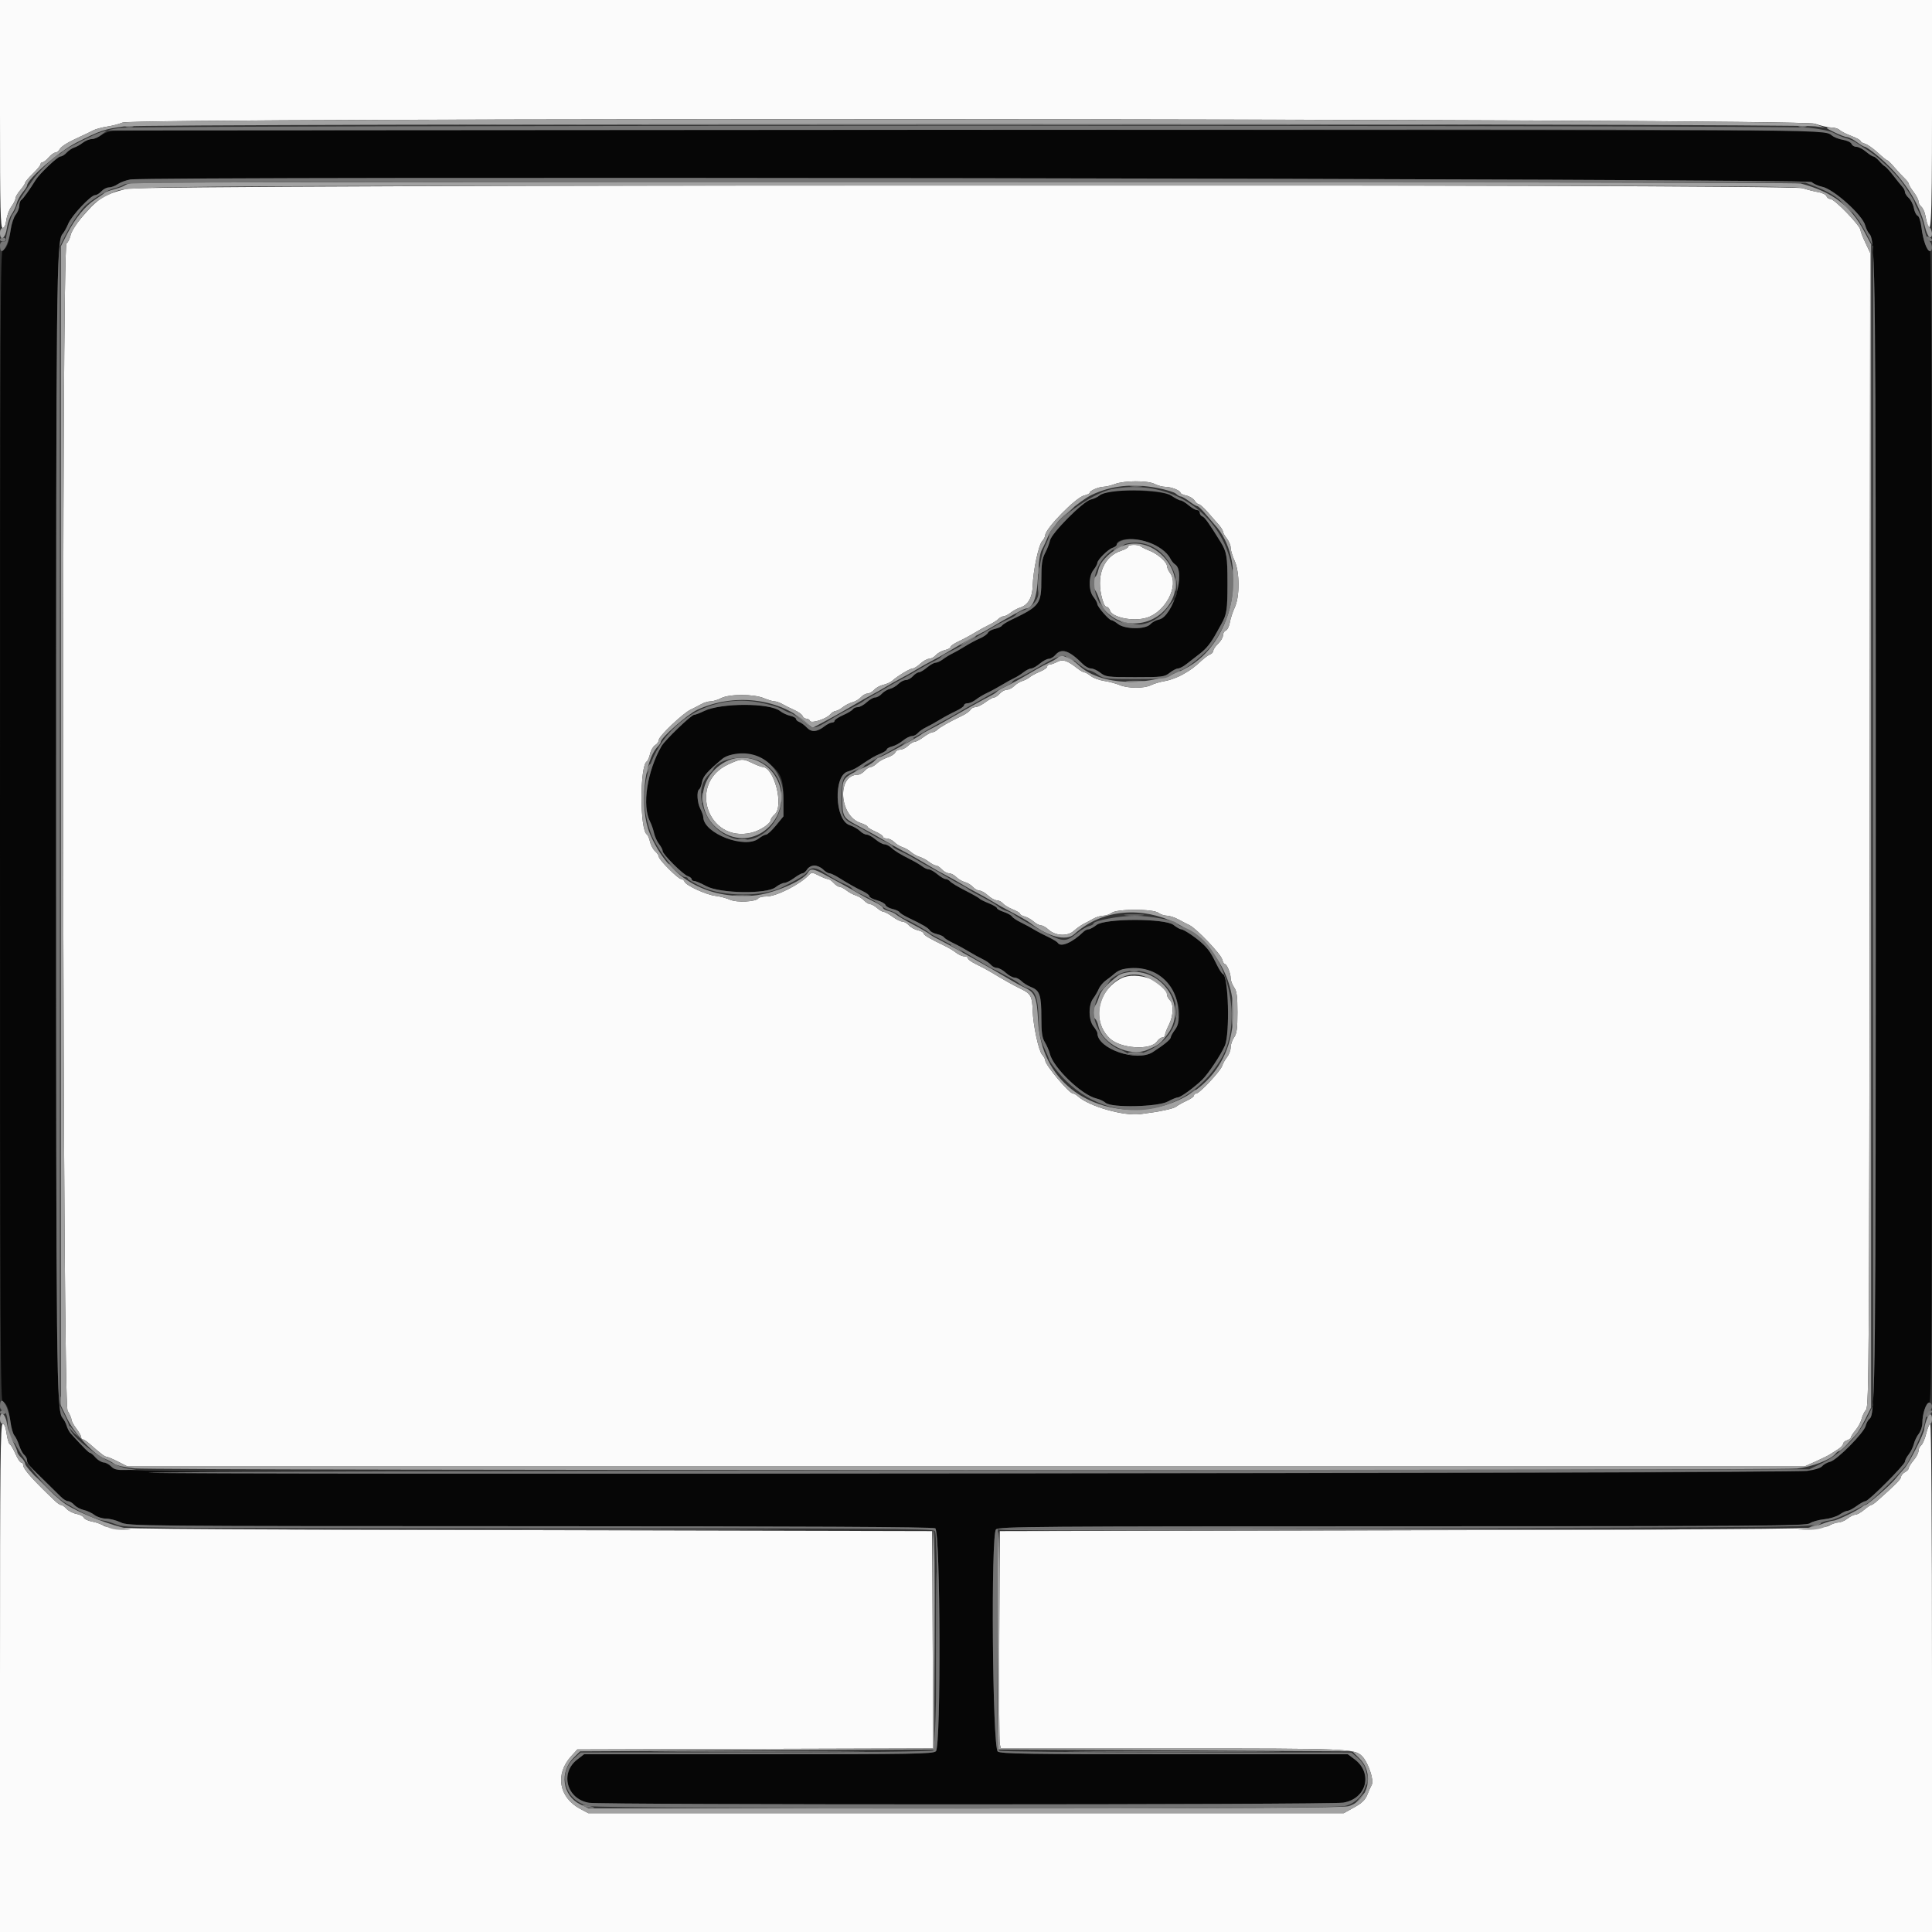 <svg id="svg" version="1.1" xmlns="http://www.w3.org/2000/svg" xmlns:xlink="http://www.w3.org/1999/xlink" width="400" height="400" viewBox="0, 0, 400,400"><rect x="0" y="0" width="400" height="400" fill="#333333" stroke="none"/><g id="svgg"><path id="path0" d="M23.427 27.096 C 22.562 27.184,21.412 27.604,20.873 28.029 C 20.333 28.453,19.491 28.800,19.000 28.800 C 18.509 28.800,17.679 29.135,17.154 29.545 C 16.629 29.955,15.819 30.409,15.353 30.555 C 14.887 30.701,14.184 31.176,13.791 31.610 C 13.398 32.045,12.816 32.400,12.498 32.400 C 11.935 32.400,8.198 35.946,7.400 37.238 C 6.162 39.242,4.780 41.165,4.416 41.390 C 4.187 41.531,4.000 42.062,4.000 42.570 C 4.000 43.077,3.663 43.921,3.251 44.446 C 2.839 44.971,2.366 46.390,2.201 47.600 C 1.809 50.471,1.360 51.600,0.610 51.600 C 0.065 51.600,0.000 64.272,0.000 171.000 C 0.000 277.728,0.065 290.400,0.610 290.400 C 1.360 290.400,1.800 291.528,2.170 294.398 C 2.326 295.607,2.689 296.867,2.976 297.198 C 3.264 297.529,3.711 298.461,3.970 299.268 C 4.229 300.075,4.702 300.952,5.020 301.217 C 5.339 301.482,5.600 301.985,5.600 302.335 C 5.600 303.008,5.861 303.310,9.455 306.800 C 10.701 308.010,12.119 309.405,12.606 309.900 C 13.093 310.395,13.758 310.800,14.084 310.800 C 14.410 310.800,14.993 311.150,15.379 311.577 C 15.766 312.005,16.649 312.478,17.341 312.629 C 18.034 312.781,19.029 313.241,19.554 313.652 C 20.079 314.063,21.159 314.406,21.954 314.414 C 22.749 314.421,24.120 314.775,25.000 315.200 C 26.565 315.956,28.407 315.973,109.726 315.986 C 166.237 315.996,193.100 316.133,193.626 316.414 C 194.712 316.995,194.852 361.491,193.771 362.571 C 193.209 363.134,189.327 363.200,157.036 363.200 L 120.929 363.200 119.501 364.300 C 115.873 367.095,117.342 372.488,121.937 373.245 C 124.685 373.698,275.328 373.673,278.100 373.219 C 282.959 372.423,284.317 367.090,280.398 364.198 L 279.045 363.200 243.199 363.200 C 212.879 363.200,207.233 363.113,206.576 362.632 C 205.471 361.824,205.122 317.735,206.213 316.644 C 206.801 316.056,214.115 316.000,290.340 316.000 C 364.983 316.000,373.915 315.935,374.704 315.382 C 375.190 315.042,376.535 314.664,377.693 314.542 C 378.852 314.419,380.288 313.978,380.884 313.560 C 381.480 313.142,382.210 312.800,382.506 312.800 C 382.802 312.800,383.655 312.350,384.400 311.800 C 385.145 311.250,385.970 310.800,386.232 310.800 C 386.867 310.800,394.400 303.245,394.400 302.608 C 394.400 302.333,394.749 301.664,395.175 301.122 C 395.602 300.580,396.079 299.611,396.236 298.968 C 396.393 298.326,396.855 297.371,397.261 296.846 C 397.667 296.321,398.001 295.331,398.002 294.646 C 398.006 292.698,398.772 290.400,399.419 290.400 C 399.926 290.400,400.000 275.175,400.000 171.200 C 400.000 88.142,399.873 52.000,399.580 52.000 C 398.959 52.000,398.135 49.715,397.824 47.133 C 397.669 45.851,397.323 44.779,397.026 44.665 C 396.737 44.555,396.385 43.844,396.243 43.087 C 396.101 42.329,395.628 41.387,395.192 40.993 C 394.756 40.599,394.400 40.047,394.400 39.767 C 394.400 39.486,394.175 39.015,393.900 38.719 C 393.625 38.423,392.777 37.375,392.015 36.390 C 391.253 35.406,390.468 34.533,390.270 34.452 C 390.073 34.370,389.539 33.875,389.083 33.352 C 388.628 32.828,388.089 32.400,387.886 32.400 C 387.682 32.400,386.981 31.950,386.327 31.400 C 385.673 30.850,384.787 30.400,384.357 30.400 C 383.927 30.400,383.471 30.129,383.344 29.798 C 383.217 29.467,382.400 29.082,381.529 28.942 C 380.659 28.803,379.670 28.413,379.332 28.075 C 378.994 27.737,377.881 27.323,376.859 27.154 C 375.002 26.848,26.405 26.790,23.427 27.096 M375.084 37.695 C 375.507 38.078,376.471 38.511,377.226 38.659 C 379.628 39.127,385.648 44.536,386.191 46.714 C 386.340 47.311,386.742 48.110,387.083 48.489 C 388.289 49.827,388.357 56.394,388.357 171.200 C 388.357 285.763,388.285 292.772,387.099 293.718 C 386.767 293.983,386.390 294.659,386.260 295.220 C 385.938 296.617,380.302 302.312,378.912 302.646 C 378.301 302.793,377.504 303.219,377.142 303.594 C 375.834 304.950,369.468 305.000,200.000 304.996 C 31.475 304.991,24.537 304.937,23.000 303.600 C 22.560 303.218,21.710 302.789,21.112 302.648 C 20.513 302.506,19.832 302.033,19.597 301.595 C 19.363 301.158,18.984 300.800,18.755 300.800 C 18.396 300.800,17.522 299.949,14.649 296.800 C 14.348 296.470,13.967 295.750,13.803 295.200 C 13.639 294.650,13.248 293.906,12.933 293.547 C 11.698 292.137,11.614 284.361,11.614 171.000 C 11.614 57.482,11.697 49.854,12.940 48.453 C 13.259 48.094,13.792 47.142,14.124 46.337 C 14.818 44.657,18.806 40.400,19.686 40.400 C 20.011 40.400,20.602 40.040,21.000 39.600 C 21.398 39.160,22.106 38.800,22.573 38.800 C 23.040 38.800,23.862 38.492,24.400 38.115 C 24.938 37.738,26.103 37.310,26.989 37.163 C 31.274 36.454,374.291 36.978,375.084 37.695 M229.000 101.888 C 228.560 101.995,227.930 102.320,227.600 102.610 C 227.270 102.900,226.460 103.270,225.800 103.431 C 224.224 103.817,217.699 110.389,217.392 111.900 C 217.270 112.505,216.816 113.666,216.385 114.479 C 215.756 115.664,215.600 116.754,215.600 119.957 C 215.600 125.085,215.289 125.502,209.344 128.342 C 208.433 128.778,207.576 129.315,207.439 129.536 C 207.303 129.757,206.641 130.059,205.968 130.207 C 205.296 130.355,204.654 130.714,204.542 131.007 C 204.430 131.299,203.677 131.825,202.869 132.176 C 202.061 132.527,200.680 133.265,199.800 133.816 C 198.920 134.367,197.750 135.032,197.200 135.293 C 196.650 135.554,195.771 136.090,195.246 136.484 C 194.721 136.878,194.027 137.200,193.704 137.200 C 193.380 137.200,192.581 137.650,191.927 138.200 C 191.273 138.750,190.510 139.200,190.231 139.200 C 189.952 139.200,189.398 139.560,189.000 140.000 C 188.602 140.440,187.944 140.800,187.538 140.800 C 187.132 140.800,186.445 141.155,186.010 141.590 C 185.576 142.024,184.779 142.490,184.240 142.626 C 183.700 142.761,182.948 143.216,182.567 143.636 C 182.187 144.056,181.570 144.400,181.196 144.400 C 180.823 144.400,180.031 144.850,179.438 145.400 C 178.844 145.950,178.019 146.400,177.603 146.400 C 177.187 146.400,176.723 146.600,176.572 146.845 C 176.421 147.090,175.510 147.639,174.548 148.064 C 173.587 148.489,172.800 149.009,172.800 149.219 C 172.800 149.428,172.554 149.600,172.254 149.600 C 171.954 149.600,171.279 149.931,170.754 150.336 C 169.162 151.565,168.020 151.660,167.057 150.644 C 166.586 150.147,165.885 149.624,165.500 149.483 C 165.115 149.341,164.800 149.054,164.800 148.844 C 164.800 148.635,164.268 148.347,163.619 148.204 C 162.969 148.061,162.012 147.610,161.491 147.200 C 159.344 145.511,149.280 145.515,145.785 147.207 C 144.884 147.643,143.946 148.000,143.699 148.000 C 143.126 148.000,137.681 153.231,136.970 154.465 C 133.964 159.684,132.882 166.824,134.596 170.128 C 134.887 170.688,135.255 171.743,135.414 172.473 C 135.574 173.203,136.041 174.229,136.452 174.754 C 136.863 175.279,137.200 175.934,137.200 176.210 C 137.200 176.879,141.438 181.095,142.424 181.408 C 142.851 181.543,143.200 181.822,143.200 182.027 C 143.200 182.232,143.439 182.400,143.732 182.400 C 144.025 182.400,145.150 182.878,146.232 183.463 C 149.059 184.990,158.724 185.147,160.568 183.697 C 161.195 183.204,162.009 182.800,162.376 182.800 C 162.744 182.800,163.655 182.350,164.400 181.800 C 165.145 181.250,165.947 180.800,166.181 180.800 C 166.416 180.800,166.832 180.440,167.107 180.000 C 167.390 179.548,168.040 179.200,168.603 179.200 C 169.152 179.200,169.960 179.560,170.400 180.000 C 170.840 180.440,171.425 180.801,171.700 180.801 C 171.975 180.802,172.830 181.198,173.600 181.680 C 175.636 182.955,177.225 183.848,178.700 184.545 C 179.415 184.883,180.000 185.341,180.000 185.564 C 180.000 185.787,180.701 186.158,181.559 186.389 C 182.416 186.620,183.214 187.060,183.332 187.367 C 183.450 187.673,184.096 188.045,184.768 188.193 C 185.441 188.341,186.103 188.643,186.239 188.864 C 186.376 189.085,187.233 189.619,188.144 190.050 C 191.019 191.412,192.191 192.105,192.502 192.629 C 192.669 192.909,193.342 193.255,193.998 193.400 C 194.654 193.544,195.303 193.843,195.439 194.064 C 195.576 194.285,196.433 194.819,197.344 195.250 C 198.255 195.681,199.720 196.475,200.600 197.014 C 201.480 197.553,202.754 198.255,203.432 198.574 C 204.109 198.893,204.896 199.434,205.181 199.777 C 205.465 200.120,206.027 200.400,206.428 200.400 C 206.830 200.400,207.644 200.850,208.238 201.400 C 208.831 201.950,209.644 202.400,210.043 202.400 C 210.442 202.400,211.091 202.729,211.484 203.131 C 211.878 203.532,212.800 204.100,213.534 204.393 C 215.280 205.089,215.600 206.069,215.601 210.726 C 215.603 213.771,215.759 214.857,216.334 215.800 C 216.736 216.460,217.196 217.525,217.356 218.166 C 218.088 221.087,223.952 226.720,227.000 227.428 C 227.660 227.582,228.523 227.988,228.918 228.332 C 230.132 229.388,239.700 229.183,241.785 228.056 C 242.656 227.585,243.600 227.200,243.881 227.200 C 244.430 227.200,247.283 225.126,248.894 223.557 C 250.144 222.339,252.779 218.379,253.593 216.494 C 254.666 214.011,254.345 202.060,253.196 201.668 C 252.983 201.596,252.443 200.786,251.996 199.868 C 250.833 197.485,250.331 196.716,249.204 195.593 C 247.946 194.338,245.141 192.417,244.554 192.407 C 244.309 192.403,243.593 191.995,242.963 191.500 C 241.203 190.116,228.795 190.116,227.036 191.500 C 226.407 191.995,225.659 192.400,225.375 192.400 C 225.090 192.400,224.619 192.632,224.329 192.914 C 222.036 195.146,219.613 196.192,219.007 195.211 C 218.875 194.998,218.009 194.462,217.083 194.021 C 216.158 193.581,215.085 193.035,214.700 192.810 C 213.071 191.856,212.528 191.559,211.200 190.898 C 210.430 190.514,209.664 189.989,209.497 189.730 C 209.330 189.472,208.565 189.053,207.797 188.799 C 207.029 188.545,206.400 188.191,206.400 188.012 C 206.400 187.833,205.636 187.381,204.701 187.007 C 203.767 186.633,202.912 186.203,202.801 186.050 C 202.691 185.897,201.370 185.149,199.867 184.387 C 198.364 183.626,196.947 182.777,196.718 182.501 C 196.489 182.226,196.068 182.000,195.782 182.000 C 195.496 182.000,194.727 181.550,194.073 181.000 C 193.419 180.450,192.630 180.000,192.319 180.000 C 192.008 180.000,191.404 179.730,190.976 179.400 C 190.549 179.070,189.480 178.436,188.600 177.991 C 186.302 176.829,185.305 176.219,184.471 175.464 C 184.067 175.099,183.450 174.800,183.099 174.800 C 182.748 174.800,181.927 174.350,181.273 173.800 C 180.619 173.250,179.795 172.800,179.442 172.800 C 179.089 172.800,178.461 172.461,178.046 172.046 C 177.632 171.632,176.668 171.087,175.905 170.835 C 172.800 169.810,172.517 160.483,175.569 159.725 C 176.136 159.584,177.095 159.138,177.700 158.734 C 180.503 156.863,181.084 156.522,182.300 156.029 C 183.015 155.740,183.600 155.348,183.600 155.159 C 183.600 154.970,184.095 154.694,184.700 154.547 C 185.305 154.399,186.309 153.856,186.931 153.339 C 187.553 152.823,188.386 152.400,188.782 152.400 C 189.178 152.400,189.735 152.120,190.019 151.777 C 190.304 151.434,191.091 150.888,191.768 150.563 C 192.446 150.238,193.720 149.531,194.600 148.992 C 195.480 148.453,196.965 147.655,197.900 147.220 C 198.835 146.785,199.600 146.242,199.600 146.014 C 199.600 145.786,199.936 145.600,200.346 145.600 C 200.756 145.600,201.524 145.260,202.053 144.844 C 202.581 144.429,203.640 143.797,204.407 143.441 C 205.173 143.086,206.520 142.355,207.400 141.818 C 208.280 141.281,209.426 140.648,209.947 140.413 C 210.468 140.177,211.347 139.628,211.901 139.192 C 212.455 138.756,213.173 138.400,213.496 138.400 C 213.820 138.400,214.619 137.950,215.273 137.400 C 215.927 136.850,216.768 136.400,217.142 136.400 C 217.516 136.400,218.130 136.040,218.507 135.600 C 219.774 134.121,221.363 134.651,224.197 137.500 C 224.689 137.995,225.452 138.400,225.892 138.400 C 226.332 138.400,227.207 138.805,227.836 139.300 C 228.908 140.143,229.363 140.200,235.000 140.200 C 240.637 140.200,241.092 140.143,242.164 139.300 C 242.793 138.805,243.573 138.400,243.896 138.400 C 244.220 138.400,245.000 137.995,245.629 137.500 C 246.259 137.005,247.475 136.060,248.332 135.400 C 249.812 134.260,250.693 133.152,251.965 130.831 C 252.275 130.264,252.681 129.530,252.866 129.200 C 253.991 127.193,254.136 126.230,254.136 120.800 C 254.136 115.196,253.980 114.254,252.706 112.200 C 250.301 108.322,249.442 107.114,248.960 106.929 C 248.652 106.811,248.400 106.464,248.400 106.157 C 248.400 105.851,248.144 105.600,247.831 105.600 C 247.518 105.600,246.727 105.150,246.073 104.600 C 245.419 104.050,244.676 103.600,244.421 103.600 C 244.166 103.600,243.295 103.150,242.486 102.600 C 241.048 101.623,232.040 101.147,229.000 101.888 M239.800 113.249 C 240.900 114.026,242.009 115.078,242.264 115.585 C 242.519 116.093,242.969 116.657,243.264 116.839 C 245.607 118.287,242.860 127.688,239.923 128.275 C 239.328 128.394,238.534 128.831,238.158 129.246 C 237.165 130.344,232.908 130.315,231.491 129.200 C 230.931 128.760,230.310 128.400,230.111 128.400 C 229.617 128.400,227.202 125.638,227.191 125.061 C 227.186 124.808,226.830 124.150,226.400 123.600 C 225.888 122.945,225.618 121.979,225.618 120.800 C 225.618 119.621,225.888 118.655,226.400 118.000 C 226.830 117.450,227.186 116.802,227.191 116.559 C 227.204 115.903,229.413 113.713,230.368 113.410 C 230.826 113.265,231.200 112.972,231.200 112.760 C 231.200 111.020,237.121 111.357,239.800 113.249 M158.268 157.420 C 161.573 159.663,162.200 160.904,162.200 165.197 L 162.200 169.021 160.652 170.911 C 159.800 171.950,158.880 172.800,158.606 172.800 C 158.332 172.800,157.650 173.160,157.091 173.600 C 154.239 175.844,145.689 172.567,145.609 169.200 C 145.601 168.870,145.326 168.084,144.998 167.454 C 144.341 166.195,144.195 163.774,144.755 163.428 C 144.950 163.307,145.221 162.613,145.358 161.885 C 145.582 160.687,146.440 159.712,149.580 157.085 C 151.268 155.673,155.960 155.854,158.268 157.420 M239.838 201.831 C 243.661 204.553,245.388 210.326,243.246 213.224 C 242.781 213.853,242.400 214.541,242.400 214.753 C 242.400 215.177,241.029 216.308,238.682 217.821 C 235.372 219.956,227.200 217.154,227.200 213.885 C 227.200 213.688,226.840 213.069,226.400 212.509 C 225.357 211.184,225.312 208.091,226.316 206.754 C 226.710 206.229,227.238 205.322,227.490 204.738 C 227.742 204.154,228.427 203.344,229.012 202.938 C 229.597 202.532,230.405 201.899,230.806 201.532 C 232.498 199.984,237.475 200.149,239.838 201.831 " stroke="none" fill="#060606" fill-rule="evenodd"></path><path id="path1" d="M0.000 23.600 C 0.000 43.302,0.090 47.200,0.547 47.200 C 0.887 47.200,1.179 46.569,1.318 45.539 C 1.440 44.625,1.914 43.372,2.370 42.755 C 2.827 42.137,3.200 41.383,3.200 41.078 C 3.200 40.774,3.650 40.001,4.200 39.362 C 4.749 38.723,5.199 38.044,5.200 37.853 C 5.200 37.662,5.920 36.808,6.800 35.954 C 7.680 35.100,8.400 34.221,8.400 34.000 C 8.400 33.780,8.581 33.600,8.803 33.600 C 9.024 33.600,9.597 33.150,10.075 32.600 C 10.553 32.050,11.173 31.600,11.452 31.600 C 11.732 31.600,12.129 31.299,12.334 30.932 C 12.706 30.268,14.113 29.408,16.800 28.203 C 17.570 27.857,18.650 27.333,19.200 27.038 C 19.750 26.742,21.062 26.376,22.115 26.223 C 23.169 26.071,24.648 25.688,25.402 25.373 C 27.945 24.311,372.672 24.534,375.704 25.600 C 376.956 26.040,378.512 26.400,379.161 26.400 C 379.811 26.400,380.581 26.632,380.871 26.915 C 381.162 27.198,382.255 27.753,383.300 28.148 C 384.345 28.543,385.200 29.012,385.200 29.190 C 385.200 29.368,385.605 29.618,386.100 29.746 C 386.595 29.873,387.788 30.703,388.751 31.589 C 389.713 32.475,390.613 33.204,390.751 33.208 C 390.888 33.213,391.540 33.854,392.200 34.632 C 392.860 35.411,393.805 36.429,394.300 36.896 C 394.795 37.362,395.200 37.904,395.200 38.099 C 395.200 38.294,395.650 39.043,396.200 39.764 C 396.750 40.486,397.200 41.351,397.200 41.689 C 397.200 42.026,397.458 42.517,397.774 42.779 C 398.090 43.041,398.464 43.828,398.604 44.528 C 399.807 50.517,400.000 47.627,400.000 23.600 L 400.000 0.000 200.000 0.000 L 0.000 0.000 0.000 23.600 M26.200 39.086 C 21.459 40.287,20.241 41.076,16.747 45.209 C 15.728 46.414,14.772 47.973,14.622 48.672 C 14.471 49.372,14.090 50.159,13.774 50.421 C 12.711 51.303,12.933 290.343,13.999 292.090 C 14.438 292.811,14.798 293.637,14.799 293.927 C 14.799 294.216,15.250 295.043,15.800 295.764 C 16.350 296.486,16.800 297.284,16.800 297.538 C 16.800 297.792,16.954 298.000,17.142 298.000 C 17.329 298.000,17.945 298.405,18.509 298.900 C 20.890 300.990,21.689 301.600,22.047 301.600 C 22.256 301.600,23.315 302.050,24.400 302.600 L 26.373 303.600 200.011 303.600 L 373.650 303.600 375.925 302.576 C 377.176 302.012,378.470 301.377,378.800 301.164 C 379.130 300.951,379.894 300.467,380.497 300.089 C 381.101 299.710,381.596 299.187,381.597 298.927 C 381.599 298.667,381.960 298.340,382.400 298.200 C 382.840 298.060,383.200 297.792,383.200 297.604 C 383.200 297.415,383.638 296.740,384.174 296.104 C 384.710 295.467,385.274 294.418,385.428 293.773 C 385.582 293.128,385.998 292.266,386.354 291.858 C 386.945 291.179,387.009 280.987,387.102 171.737 L 387.204 52.359 386.202 50.241 C 385.651 49.076,385.200 47.915,385.200 47.661 C 385.200 46.765,379.834 41.200,378.970 41.200 C 378.642 41.200,378.273 40.935,378.149 40.611 C 378.024 40.287,377.265 39.913,376.461 39.780 C 375.658 39.647,374.203 39.282,373.229 38.969 C 370.456 38.078,29.721 38.193,26.200 39.086 M239.054 100.198 C 239.684 100.526,240.687 100.796,241.281 100.798 C 242.482 100.800,244.400 101.560,244.400 102.032 C 244.400 102.200,244.949 102.457,245.619 102.604 C 246.290 102.751,247.053 103.216,247.315 103.636 C 247.578 104.056,247.976 104.400,248.200 104.400 C 248.424 104.400,249.235 105.120,250.003 105.999 C 250.772 106.879,251.805 108.058,252.300 108.620 C 252.795 109.182,253.200 109.829,253.200 110.058 C 253.200 110.286,253.560 110.931,254.000 111.491 C 254.440 112.050,254.800 112.914,254.800 113.410 C 254.800 113.907,255.156 115.097,255.591 116.056 C 256.678 118.452,256.704 123.497,255.640 125.774 C 255.222 126.668,254.767 128.058,254.629 128.861 C 254.491 129.665,254.113 130.424,253.789 130.549 C 253.465 130.673,253.200 131.122,253.200 131.545 C 253.200 131.969,252.753 132.740,252.207 133.258 C 251.661 133.776,251.211 134.431,251.207 134.713 C 251.203 134.994,250.912 135.336,250.560 135.471 C 250.208 135.606,249.443 136.153,248.860 136.686 C 247.092 138.304,246.670 138.614,244.800 139.680 C 243.810 140.243,242.190 140.838,241.200 141.000 C 240.210 141.162,238.914 141.543,238.320 141.847 C 236.917 142.565,233.545 142.555,231.802 141.827 C 231.048 141.512,229.612 141.131,228.611 140.981 C 227.610 140.831,226.359 140.369,225.832 139.954 C 225.305 139.539,224.701 139.200,224.491 139.200 C 224.280 139.200,223.643 138.834,223.074 138.387 C 220.956 136.721,220.039 136.427,218.867 137.038 C 218.280 137.344,217.575 137.596,217.300 137.598 C 217.025 137.599,216.800 137.789,216.800 138.020 C 216.800 138.252,216.125 138.720,215.300 139.060 C 214.475 139.401,213.530 139.910,213.200 140.193 C 212.870 140.475,212.177 140.834,211.661 140.992 C 211.144 141.150,210.379 141.621,209.961 142.039 C 209.542 142.458,208.868 142.800,208.462 142.800 C 208.056 142.800,207.398 143.160,207.000 143.600 C 206.602 144.040,206.069 144.400,205.816 144.400 C 205.563 144.400,204.745 144.850,204.000 145.400 C 203.255 145.950,202.328 146.400,201.942 146.400 C 201.556 146.400,201.096 146.651,200.920 146.957 C 200.744 147.263,199.970 147.815,199.200 148.182 C 196.611 149.418,194.604 150.551,194.071 151.077 C 193.781 151.365,193.321 151.600,193.049 151.600 C 192.778 151.600,191.945 152.050,191.200 152.600 C 190.455 153.150,189.610 153.600,189.322 153.600 C 189.035 153.600,188.440 153.960,188.000 154.400 C 187.560 154.840,186.834 155.200,186.387 155.200 C 185.941 155.200,185.475 155.461,185.352 155.781 C 185.230 156.100,184.494 156.571,183.718 156.827 C 182.942 157.083,181.968 157.632,181.554 158.046 C 181.139 158.461,180.558 158.800,180.262 158.800 C 179.966 158.800,179.398 159.160,179.000 159.600 C 178.602 160.040,177.968 160.400,177.592 160.400 C 173.216 160.400,173.717 168.921,178.180 170.393 C 178.961 170.651,179.600 170.993,179.600 171.154 C 179.600 171.315,180.320 171.764,181.200 172.152 C 182.080 172.540,182.800 173.025,182.800 173.229 C 182.800 173.433,183.160 173.600,183.600 173.600 C 184.040 173.600,184.742 173.942,185.161 174.361 C 185.579 174.779,186.344 175.249,186.861 175.406 C 187.377 175.563,188.160 176.011,188.600 176.400 C 189.040 176.789,189.850 177.244,190.400 177.409 C 190.950 177.575,191.829 178.045,192.354 178.455 C 192.879 178.865,193.526 179.200,193.792 179.200 C 194.058 179.200,194.602 179.560,195.000 180.000 C 195.398 180.440,196.056 180.800,196.462 180.800 C 196.868 180.800,197.555 181.155,197.990 181.590 C 198.424 182.024,199.221 182.490,199.760 182.626 C 200.300 182.761,201.052 183.216,201.433 183.636 C 201.813 184.056,202.430 184.400,202.804 184.400 C 203.177 184.400,203.969 184.850,204.562 185.400 C 205.156 185.950,205.970 186.400,206.372 186.400 C 206.773 186.400,207.339 186.685,207.628 187.034 C 207.918 187.383,208.840 187.943,209.677 188.278 C 210.515 188.613,211.200 189.028,211.200 189.200 C 211.200 189.372,211.617 189.618,212.126 189.746 C 212.636 189.874,213.473 190.343,213.987 190.789 C 214.502 191.235,215.198 191.600,215.535 191.600 C 215.873 191.600,216.547 191.975,217.035 192.433 C 218.465 193.776,221.010 193.920,222.320 192.731 C 222.914 192.192,223.850 191.530,224.400 191.260 C 224.950 190.989,225.850 190.508,226.400 190.190 C 226.950 189.872,227.850 189.603,228.400 189.593 C 228.950 189.583,229.749 189.310,230.176 188.987 C 231.273 188.158,238.727 188.158,239.824 188.987 C 240.251 189.310,241.050 189.581,241.600 189.588 C 242.150 189.595,243.230 189.948,244.000 190.373 C 244.770 190.797,245.800 191.331,246.289 191.558 C 247.665 192.199,252.771 197.545,253.043 198.631 C 253.177 199.164,253.418 199.600,253.579 199.600 C 254.009 199.600,254.800 201.498,254.800 202.530 C 254.800 203.021,255.115 203.867,255.500 204.411 C 256.059 205.201,256.200 206.243,256.200 209.600 C 256.200 212.957,256.059 213.999,255.500 214.789 C 255.115 215.333,254.800 216.254,254.800 216.835 C 254.800 217.416,254.465 218.321,254.055 218.846 C 253.645 219.371,253.186 220.197,253.034 220.681 C 252.701 221.744,248.334 226.400,247.670 226.400 C 247.412 226.400,247.200 226.583,247.200 226.806 C 247.200 227.030,246.525 227.518,245.700 227.891 C 244.875 228.263,243.918 228.798,243.573 229.080 C 242.990 229.556,240.144 230.160,236.090 230.668 C 232.624 231.102,225.483 229.066,223.187 226.988 C 222.830 226.665,222.363 226.400,222.150 226.400 C 221.367 226.400,216.400 220.487,216.400 219.555 C 216.400 219.284,216.118 218.751,215.773 218.371 C 215.031 217.551,213.905 212.313,213.802 209.200 C 213.706 206.288,213.419 205.749,211.457 204.786 C 209.670 203.908,207.926 202.934,205.400 201.404 C 204.520 200.870,203.035 200.073,202.100 199.631 C 201.165 199.190,200.400 198.642,200.400 198.414 C 200.400 198.186,200.064 198.000,199.654 198.000 C 199.244 198.000,198.476 197.660,197.947 197.244 C 197.419 196.829,196.360 196.192,195.593 195.829 C 192.623 194.421,191.200 193.579,191.200 193.229 C 191.200 193.028,190.679 192.749,190.041 192.609 C 189.404 192.469,188.566 192.005,188.179 191.577 C 187.793 191.150,187.179 190.800,186.816 190.800 C 186.453 190.800,185.545 190.350,184.800 189.800 C 184.055 189.250,183.237 188.800,182.983 188.800 C 182.730 188.800,182.107 188.440,181.600 188.000 C 181.093 187.560,180.442 187.200,180.154 187.200 C 179.867 187.200,179.309 186.862,178.916 186.450 C 178.522 186.037,177.750 185.562,177.200 185.395 C 176.650 185.227,175.771 184.755,175.246 184.345 C 174.721 183.935,174.074 183.600,173.808 183.600 C 173.542 183.600,172.998 183.240,172.600 182.800 C 172.202 182.360,171.672 182.000,171.423 182.000 C 171.173 182.000,170.317 181.668,169.521 181.262 C 168.196 180.586,168.021 180.578,167.473 181.162 C 165.645 183.108,160.738 185.596,158.724 185.598 C 157.912 185.599,157.144 185.767,157.017 185.972 C 156.562 186.709,152.571 186.917,151.146 186.277 C 150.406 185.945,149.046 185.586,148.124 185.478 C 146.207 185.254,142.026 183.333,141.720 182.535 C 141.607 182.241,141.296 182.000,141.028 182.000 C 140.413 182.000,136.400 177.994,136.400 177.380 C 136.400 177.129,136.050 176.607,135.623 176.221 C 135.195 175.834,134.723 174.951,134.572 174.259 C 134.422 173.566,134.129 172.891,133.921 172.759 C 132.461 171.828,132.447 158.580,133.905 157.651 C 134.122 157.513,134.428 156.806,134.586 156.081 C 134.743 155.355,135.216 154.547,135.636 154.285 C 136.056 154.022,136.400 153.529,136.400 153.190 C 136.400 152.413,141.390 147.669,143.000 146.914 C 143.660 146.605,144.650 146.095,145.200 145.782 C 145.750 145.468,146.614 145.209,147.120 145.206 C 147.626 145.203,148.608 144.906,149.302 144.547 C 150.996 143.671,156.058 143.672,158.149 144.550 C 159.001 144.907,159.991 145.203,160.349 145.206 C 160.707 145.209,161.450 145.470,162.000 145.786 C 162.550 146.102,163.661 146.653,164.469 147.011 C 165.277 147.369,166.037 147.918,166.157 148.231 C 166.277 148.544,166.636 148.800,166.954 148.800 C 167.273 148.800,167.600 148.999,167.681 149.242 C 167.888 149.863,170.991 148.894,171.856 147.939 C 172.223 147.532,172.742 147.200,173.008 147.200 C 173.274 147.200,173.936 146.851,174.478 146.425 C 175.020 145.998,175.931 145.532,176.502 145.389 C 177.074 145.245,177.852 144.784,178.233 144.364 C 178.613 143.944,179.228 143.600,179.600 143.600 C 179.972 143.600,180.593 143.250,180.979 142.823 C 181.366 142.395,182.223 141.927,182.882 141.782 C 183.542 141.637,184.378 141.256,184.741 140.934 C 185.887 139.918,188.415 138.400,188.959 138.400 C 189.247 138.400,189.969 137.950,190.562 137.400 C 191.156 136.850,191.964 136.400,192.359 136.400 C 192.753 136.400,193.393 136.050,193.779 135.623 C 194.166 135.195,195.004 134.731,195.641 134.591 C 196.279 134.451,196.800 134.164,196.800 133.954 C 196.800 133.744,197.565 133.215,198.500 132.780 C 199.435 132.345,200.920 131.547,201.800 131.008 C 202.680 130.469,204.011 129.738,204.758 129.384 C 205.505 129.030,206.373 128.484,206.687 128.170 C 207.001 127.857,207.490 127.600,207.775 127.600 C 208.059 127.600,208.721 127.265,209.246 126.855 C 209.771 126.445,210.643 125.971,211.185 125.801 C 212.851 125.279,213.738 123.738,213.811 121.244 C 213.903 118.117,215.022 112.859,215.773 112.029 C 216.118 111.649,216.400 111.110,216.400 110.832 C 216.400 109.459,222.767 102.959,224.480 102.582 C 225.096 102.447,225.600 102.200,225.600 102.032 C 225.600 101.606,227.463 100.804,228.519 100.777 C 229.003 100.765,230.030 100.516,230.800 100.225 C 232.785 99.474,237.636 99.458,239.054 100.198 M233.600 113.169 C 233.600 113.372,232.925 113.761,232.101 114.033 C 228.673 115.164,227.057 118.758,227.993 123.168 C 228.303 124.628,228.717 125.600,229.028 125.600 C 229.313 125.600,229.657 125.950,229.793 126.377 C 230.266 127.868,234.648 128.740,237.417 127.894 C 241.338 126.696,244.179 121.176,242.213 118.576 C 241.890 118.149,241.620 117.529,241.613 117.199 C 241.595 116.359,239.670 114.662,238.000 114.015 C 237.230 113.716,236.429 113.321,236.220 113.136 C 235.705 112.681,233.600 112.708,233.600 113.169 M150.800 158.245 C 142.304 162.137,146.505 174.582,155.579 172.405 C 157.429 171.961,159.600 170.491,159.600 169.681 C 159.600 169.485,159.960 168.998,160.400 168.600 C 162.347 166.838,160.283 158.857,157.862 158.786 C 157.608 158.779,156.680 158.425,155.800 158.000 C 153.759 157.014,153.453 157.029,150.800 158.245 M232.143 202.554 C 227.196 205.079,225.996 211.438,229.790 215.017 C 232.030 217.129,238.266 217.509,239.549 215.612 C 239.851 215.165,240.346 214.800,240.649 214.800 C 240.952 214.800,241.200 214.568,241.200 214.285 C 241.200 214.001,241.560 213.063,242.000 212.200 C 242.947 210.343,243.042 207.899,242.200 207.057 C 241.870 206.727,241.600 206.208,241.600 205.903 C 241.600 203.178,235.296 200.945,232.143 202.554 M0.000 347.400 L 0.000 400.000 200.000 400.000 L 400.000 400.000 400.000 347.400 C 400.000 316.485,399.852 294.800,399.640 294.800 C 399.442 294.800,399.066 295.691,398.805 296.780 C 398.543 297.869,398.076 298.971,397.765 299.229 C 397.454 299.487,397.200 300.022,397.200 300.418 C 397.200 300.814,396.750 301.673,396.200 302.327 C 395.650 302.981,395.200 303.708,395.200 303.944 C 395.200 304.179,394.840 304.565,394.400 304.800 C 393.960 305.035,393.600 305.467,393.600 305.759 C 393.600 306.217,392.290 307.534,388.544 310.844 C 388.073 311.260,387.559 311.600,387.401 311.600 C 387.244 311.600,386.581 312.050,385.927 312.600 C 385.273 313.150,384.466 313.600,384.132 313.600 C 383.799 313.600,383.069 313.960,382.509 314.400 C 381.950 314.840,381.111 315.201,380.646 315.202 C 380.181 315.204,379.260 315.519,378.600 315.902 C 377.472 316.558,372.291 316.612,292.200 316.800 L 207.000 317.000 206.889 338.600 C 206.828 350.480,206.877 360.605,206.997 361.100 L 207.215 362.000 242.910 362.000 C 279.338 362.000,280.446 362.046,282.008 363.608 C 283.246 364.846,284.522 368.594,284.014 369.500 C 283.797 369.885,283.373 370.832,283.071 371.603 C 282.666 372.638,281.954 373.321,280.361 374.203 L 278.200 375.400 200.000 375.400 L 121.800 375.400 120.138 374.511 C 115.694 372.135,114.867 367.325,118.262 363.600 L 119.538 362.200 156.372 362.092 L 193.207 361.984 193.103 339.492 L 193.000 317.000 107.800 316.800 C 29.764 316.617,22.516 316.545,21.600 315.945 C 21.050 315.585,19.916 315.170,19.079 315.023 C 18.242 314.876,17.465 314.513,17.351 314.217 C 17.238 313.921,16.552 313.567,15.827 313.431 C 15.103 313.296,14.187 312.828,13.793 312.392 C 13.399 311.956,12.898 311.600,12.680 311.600 C 12.462 311.600,11.905 311.240,11.442 310.800 C 6.741 306.334,4.800 304.146,4.800 303.314 C 4.800 303.031,4.614 302.800,4.386 302.800 C 4.158 302.800,3.633 302.010,3.219 301.044 C 2.805 300.078,2.277 299.171,2.045 299.028 C 1.813 298.884,1.505 297.875,1.360 296.784 C 1.190 295.498,0.904 294.800,0.548 294.800 C 0.087 294.800,0.000 303.108,0.000 347.400 " stroke="none" fill="#fbfbfb" fill-rule="evenodd"></path><path id="path2" d="M114.100 25.900 C 161.345 25.956,238.655 25.956,285.900 25.900 C 333.145 25.844,294.490 25.798,200.000 25.798 C 105.510 25.798,66.855 25.844,114.100 25.900 M26.100 26.276 C 26.485 26.376,27.115 26.376,27.500 26.276 C 27.885 26.175,27.570 26.093,26.800 26.093 C 26.030 26.093,25.715 26.175,26.100 26.276 M372.500 26.276 C 372.885 26.376,373.515 26.376,373.900 26.276 C 374.285 26.175,373.970 26.093,373.200 26.093 C 372.430 26.093,372.115 26.175,372.500 26.276 M382.000 42.600 C 382.746 43.370,383.447 44.000,383.557 44.000 C 383.667 44.000,383.146 43.370,382.400 42.600 C 381.654 41.830,380.953 41.200,380.843 41.200 C 380.733 41.200,381.254 41.830,382.000 42.600 M398.892 49.275 C 399.091 49.873,400.000 50.202,400.000 49.676 C 400.000 49.461,399.715 49.176,399.367 49.043 C 398.977 48.893,398.794 48.982,398.892 49.275 M0.000 49.600 C 0.000 49.820,0.270 50.000,0.600 50.000 C 0.930 50.000,1.200 49.820,1.200 49.600 C 1.200 49.380,0.930 49.200,0.600 49.200 C 0.270 49.200,0.000 49.380,0.000 49.600 M387.797 171.400 C 387.797 235.200,387.844 261.240,387.900 229.268 C 387.956 197.295,387.956 145.095,387.900 113.268 C 387.844 81.440,387.797 107.600,387.797 171.400 M234.100 100.687 C 234.705 100.778,235.695 100.778,236.300 100.687 C 236.905 100.595,236.410 100.520,235.200 100.520 C 233.990 100.520,233.495 100.595,234.100 100.687 M220.185 106.900 L 218.200 109.000 220.300 107.015 C 222.251 105.171,222.583 104.800,222.285 104.800 C 222.222 104.800,221.277 105.745,220.185 106.900 M231.400 113.200 C 229.836 114.236,230.392 114.237,232.090 113.201 C 232.811 112.762,233.220 112.404,233.000 112.404 C 232.780 112.405,232.060 112.763,231.400 113.200 M214.893 118.000 C 214.893 118.770,214.975 119.085,215.076 118.700 C 215.176 118.315,215.176 117.685,215.076 117.300 C 214.975 116.915,214.893 117.230,214.893 118.000 M255.000 120.800 C 255.000 122.738,255.132 124.116,255.294 123.862 C 255.456 123.608,255.588 122.230,255.588 120.800 C 255.588 119.370,255.456 117.992,255.294 117.738 C 255.132 117.484,255.000 118.862,255.000 120.800 M243.328 120.800 C 243.328 122.230,243.401 122.815,243.489 122.100 C 243.578 121.385,243.578 120.215,243.489 119.500 C 243.401 118.785,243.328 119.370,243.328 120.800 M227.600 125.064 C 227.600 125.282,228.095 125.897,228.700 126.430 L 229.800 127.400 228.800 126.200 C 228.250 125.540,227.755 124.925,227.700 124.833 C 227.645 124.742,227.600 124.845,227.600 125.064 M232.400 128.958 C 232.950 129.296,234.210 129.553,235.200 129.530 L 237.000 129.487 235.000 129.208 C 233.900 129.054,232.640 128.797,232.200 128.637 C 231.693 128.452,231.766 128.569,232.400 128.958 M200.200 132.610 C 199.320 133.152,198.759 133.597,198.953 133.598 C 199.363 133.600,202.000 132.016,202.000 131.767 C 202.000 131.513,201.921 131.551,200.200 132.610 M220.800 136.020 C 222.187 136.961,222.978 137.235,222.000 136.436 C 221.450 135.986,220.820 135.617,220.600 135.615 C 220.380 135.613,220.470 135.796,220.800 136.020 M242.800 139.636 C 242.136 140.179,242.069 140.315,242.600 140.040 C 243.905 139.366,244.628 138.812,244.200 138.815 C 243.980 138.817,243.350 139.186,242.800 139.636 M233.511 141.093 C 234.451 141.178,235.891 141.177,236.711 141.091 C 237.530 141.005,236.760 140.936,235.000 140.937 C 233.240 140.939,232.570 141.009,233.511 141.093 M164.400 147.718 C 164.400 147.820,165.247 148.597,166.281 149.445 C 167.316 150.293,168.034 150.778,167.876 150.523 C 167.540 149.979,164.400 147.445,164.400 147.718 M187.544 153.624 L 186.600 154.447 187.800 153.745 C 189.379 152.820,189.403 152.800,188.911 152.800 C 188.679 152.800,188.064 153.171,187.544 153.624 M134.065 159.017 C 133.395 160.488,133.523 160.802,134.247 159.465 C 134.586 158.840,134.788 158.254,134.696 158.163 C 134.605 158.071,134.321 158.456,134.065 159.017 M177.656 159.213 C 176.416 160.246,176.975 160.235,178.291 159.200 C 178.850 158.760,179.149 158.406,178.954 158.413 C 178.759 158.421,178.175 158.781,177.656 159.213 M161.714 165.000 C 161.717 166.100,161.795 166.503,161.887 165.895 C 161.979 165.286,161.977 164.386,161.882 163.895 C 161.787 163.403,161.711 163.900,161.714 165.000 M145.309 165.200 C 145.309 166.190,145.387 166.595,145.482 166.100 C 145.578 165.605,145.578 164.795,145.482 164.300 C 145.387 163.805,145.309 164.210,145.309 165.200 M152.700 173.882 C 153.195 173.978,154.005 173.978,154.500 173.882 C 154.995 173.787,154.590 173.709,153.600 173.709 C 152.610 173.709,152.205 173.787,152.700 173.882 M138.400 178.925 C 138.400 178.994,138.985 179.579,139.700 180.225 L 141.000 181.400 139.825 180.100 C 138.730 178.888,138.400 178.616,138.400 178.925 M152.100 185.491 C 152.925 185.578,154.275 185.578,155.100 185.491 C 155.925 185.405,155.250 185.334,153.600 185.334 C 151.950 185.334,151.275 185.405,152.100 185.491 M233.100 189.493 C 234.035 189.577,235.565 189.577,236.500 189.493 C 237.435 189.409,236.670 189.340,234.800 189.340 C 232.930 189.340,232.165 189.409,233.100 189.493 M196.833 195.721 C 196.925 195.788,197.540 196.158,198.200 196.545 L 199.400 197.247 198.456 196.424 C 197.936 195.971,197.321 195.600,197.089 195.600 C 196.857 195.600,196.742 195.654,196.833 195.721 M234.100 201.076 C 234.485 201.176,235.115 201.176,235.500 201.076 C 235.885 200.975,235.570 200.893,234.800 200.893 C 234.030 200.893,233.715 200.975,234.100 201.076 M228.604 203.996 C 227.974 204.654,227.535 205.256,227.629 205.334 C 227.723 205.412,228.313 204.874,228.939 204.138 C 230.354 202.477,230.145 202.388,228.604 203.996 M255.000 209.600 C 255.000 211.538,255.132 212.916,255.294 212.662 C 255.456 212.408,255.588 211.030,255.588 209.600 C 255.588 208.170,255.456 206.792,255.294 206.538 C 255.132 206.284,255.000 207.662,255.000 209.600 M243.324 209.400 C 243.326 210.720,243.401 211.212,243.490 210.493 C 243.579 209.774,243.577 208.694,243.486 208.093 C 243.395 207.492,243.322 208.080,243.324 209.400 M233.463 218.100 C 233.699 218.485,236.056 218.479,236.665 218.092 C 236.921 217.929,236.264 217.797,235.205 217.798 C 234.146 217.799,233.362 217.935,233.463 218.100 M246.122 226.629 L 245.000 227.658 246.300 226.754 C 247.015 226.257,247.600 225.793,247.600 225.725 C 247.600 225.409,247.158 225.680,246.122 226.629 M234.100 229.887 C 234.705 229.978,235.695 229.978,236.300 229.887 C 236.905 229.795,236.410 229.720,235.200 229.720 C 233.990 229.720,233.495 229.795,234.100 229.887 M12.493 290.000 C 12.493 290.770,12.575 291.085,12.676 290.700 C 12.776 290.315,12.776 289.685,12.676 289.300 C 12.575 288.915,12.493 289.230,12.493 290.000 M0.000 292.400 C 0.000 292.620,0.270 292.800,0.600 292.800 C 0.930 292.800,1.200 292.620,1.200 292.400 C 1.200 292.180,0.930 292.000,0.600 292.000 C 0.270 292.000,0.000 292.180,0.000 292.400 M399.067 292.267 C 398.920 292.413,398.800 292.786,398.800 293.095 C 398.800 293.561,398.903 293.554,399.400 293.057 C 399.730 292.727,400.000 292.354,400.000 292.229 C 400.000 291.915,399.393 291.940,399.067 292.267 M14.400 295.464 C 14.400 295.682,14.895 296.297,15.500 296.830 L 16.600 297.800 15.600 296.600 C 15.050 295.940,14.555 295.325,14.500 295.233 C 14.445 295.142,14.400 295.245,14.400 295.464 M1.600 296.153 C 1.600 296.582,2.790 298.800,3.021 298.800 C 3.131 298.800,2.923 298.215,2.559 297.500 C 1.817 296.040,1.600 295.736,1.600 296.153 M20.303 301.500 C 20.821 301.995,21.460 302.395,21.722 302.388 C 21.985 302.381,21.840 302.176,21.400 301.932 C 20.960 301.688,20.321 301.288,19.980 301.044 C 19.640 300.800,19.785 301.005,20.303 301.500 M199.100 304.282 C 199.595 304.378,200.405 304.378,200.900 304.282 C 201.395 304.187,200.990 304.109,200.000 304.109 C 199.010 304.109,198.605 304.187,199.100 304.282 M9.000 307.600 C 10.083 308.700,11.060 309.600,11.170 309.600 C 11.280 309.600,10.483 308.700,9.400 307.600 C 8.317 306.500,7.340 305.600,7.230 305.600 C 7.120 305.600,7.917 306.500,9.000 307.600 M375.400 315.814 C 374.740 316.117,374.470 316.366,374.800 316.368 C 375.130 316.370,375.850 316.114,376.400 315.800 C 377.665 315.077,376.989 315.087,375.400 315.814 M68.900 316.700 C 91.725 316.757,129.075 316.757,151.900 316.700 C 174.725 316.643,156.050 316.596,110.400 316.596 C 64.750 316.596,46.075 316.643,68.900 316.700 M206.662 316.700 C 206.494 316.971,262.659 316.970,342.600 316.697 C 359.100 316.641,335.306 316.551,289.724 316.497 C 244.142 316.444,206.764 316.535,206.662 316.700 M193.787 339.000 C 193.787 351.100,193.837 356.108,193.900 350.128 C 193.962 344.149,193.962 334.249,193.900 328.128 C 193.838 322.008,193.787 326.900,193.787 339.000 M139.130 362.700 C 149.102 362.759,165.302 362.759,175.130 362.700 C 184.959 362.640,176.800 362.592,157.000 362.592 C 137.200 362.592,129.159 362.640,139.130 362.700 M225.130 362.700 C 235.102 362.759,251.302 362.759,261.130 362.700 C 270.959 362.640,262.800 362.592,243.000 362.592 C 223.200 362.592,215.159 362.640,225.130 362.700 M282.909 368.400 C 282.909 369.390,282.987 369.795,283.082 369.300 C 283.178 368.805,283.178 367.995,283.082 367.500 C 282.987 367.005,282.909 367.410,282.909 368.400 M281.429 372.362 L 280.258 373.800 281.609 372.513 C 282.351 371.805,282.878 371.158,282.779 371.075 C 282.681 370.992,282.073 371.571,281.429 372.362 M121.000 374.000 C 121.440 374.189,122.160 374.338,122.600 374.332 C 123.243 374.323,123.204 374.257,122.400 374.000 C 121.032 373.562,119.981 373.562,121.000 374.000 M199.100 374.682 C 199.595 374.778,200.405 374.778,200.900 374.682 C 201.395 374.587,200.990 374.509,200.000 374.509 C 199.010 374.509,198.605 374.587,199.100 374.682 " stroke="none" fill="#7c7c7c" fill-rule="evenodd"></path><path id="path3" d="M25.319 25.388 C 24.615 25.695,23.175 26.070,22.119 26.223 C 21.064 26.375,19.750 26.742,19.200 27.038 C 18.650 27.333,17.570 27.857,16.800 28.203 C 14.113 29.408,12.706 30.268,12.334 30.932 C 12.129 31.299,11.732 31.600,11.452 31.600 C 11.173 31.600,10.553 32.050,10.075 32.600 C 9.597 33.150,9.024 33.600,8.803 33.600 C 8.581 33.600,8.400 33.780,8.400 34.000 C 8.400 34.221,7.680 35.100,6.800 35.954 C 5.920 36.808,5.200 37.662,5.200 37.853 C 5.199 38.044,4.749 38.723,4.200 39.362 C 3.650 40.001,3.200 40.774,3.200 41.078 C 3.200 41.383,2.827 42.137,2.370 42.755 C 1.914 43.372,1.440 44.625,1.318 45.539 C 1.179 46.569,0.887 47.200,0.547 47.200 C 0.230 47.200,0.000 47.621,0.000 48.200 C 0.000 50.071,1.130 49.351,1.411 47.300 C 1.555 46.255,2.008 44.923,2.418 44.340 C 2.829 43.757,3.290 42.767,3.443 42.140 C 3.596 41.513,4.144 40.491,4.661 39.869 C 5.177 39.247,5.600 38.600,5.600 38.430 C 5.600 37.121,12.191 31.377,15.805 29.537 C 20.726 27.030,21.554 26.747,25.597 26.183 C 30.036 25.564,371.108 25.540,375.800 26.158 L 377.800 26.422 375.615 25.611 C 372.757 24.550,27.751 24.331,25.319 25.388 M379.800 27.391 C 380.900 27.932,382.080 28.381,382.422 28.387 C 382.765 28.394,383.655 28.850,384.400 29.400 C 385.145 29.950,385.920 30.400,386.122 30.400 C 386.324 30.400,387.414 31.162,388.544 32.094 C 393.717 36.356,397.329 41.728,398.547 46.967 C 398.798 48.049,399.228 49.009,399.502 49.101 C 400.181 49.327,400.144 47.687,399.455 46.998 C 399.156 46.699,398.798 45.745,398.659 44.879 C 398.520 44.013,398.136 43.078,397.804 42.803 C 397.472 42.527,397.200 42.026,397.200 41.689 C 397.200 41.351,396.750 40.486,396.200 39.764 C 395.650 39.043,395.200 38.294,395.200 38.099 C 395.200 37.904,394.795 37.362,394.300 36.896 C 393.805 36.429,392.860 35.411,392.200 34.632 C 391.540 33.854,390.888 33.213,390.751 33.208 C 390.613 33.204,389.713 32.475,388.751 31.589 C 387.788 30.703,386.595 29.873,386.100 29.746 C 385.605 29.618,385.200 29.368,385.200 29.190 C 385.200 29.012,384.345 28.543,383.300 28.148 C 382.255 27.753,381.162 27.198,380.871 26.915 C 380.581 26.632,379.771 26.402,379.071 26.404 C 377.839 26.407,377.861 26.437,379.800 27.391 M27.200 37.893 C 26.650 37.994,26.020 38.222,25.800 38.399 C 25.580 38.577,24.590 38.938,23.600 39.202 C 22.610 39.467,21.710 39.801,21.600 39.945 C 21.490 40.089,20.657 40.689,19.748 41.277 C 17.631 42.649,15.511 45.246,13.886 48.459 L 12.600 51.000 12.600 171.000 L 12.600 291.000 13.921 293.729 C 15.429 296.843,19.394 301.100,21.605 301.978 C 22.372 302.282,23.294 302.781,23.653 303.086 C 24.013 303.390,25.903 303.807,27.853 304.012 C 32.218 304.469,367.671 304.494,372.036 304.037 C 375.106 303.715,378.961 302.251,379.984 301.019 C 380.267 300.678,380.651 300.400,380.839 300.400 C 381.026 300.400,381.769 299.752,382.490 298.960 C 383.210 298.168,384.074 297.219,384.408 296.852 C 384.743 296.484,385.553 295.107,386.208 293.792 L 387.400 291.400 387.400 171.000 L 387.400 50.600 386.033 48.018 C 383.151 42.577,379.386 39.723,372.800 37.988 C 371.400 37.619,29.201 37.525,27.200 37.893 M373.229 38.969 C 374.203 39.282,375.658 39.647,376.461 39.780 C 377.265 39.913,378.024 40.287,378.149 40.611 C 378.273 40.935,378.642 41.200,378.970 41.200 C 379.834 41.200,385.200 46.765,385.200 47.661 C 385.200 47.915,385.651 49.076,386.202 50.241 L 387.204 52.359 387.102 171.737 C 387.009 280.987,386.945 291.179,386.354 291.858 C 385.998 292.266,385.582 293.128,385.428 293.773 C 385.274 294.418,384.710 295.467,384.174 296.104 C 383.638 296.740,383.200 297.415,383.200 297.604 C 383.200 297.792,382.840 298.060,382.400 298.200 C 381.960 298.340,381.599 298.667,381.597 298.927 C 381.596 299.187,381.101 299.710,380.497 300.089 C 379.894 300.467,379.130 300.951,378.800 301.164 C 378.470 301.377,377.176 302.012,375.925 302.576 L 373.650 303.600 200.011 303.600 L 26.373 303.600 24.400 302.600 C 23.315 302.050,22.256 301.600,22.047 301.600 C 21.689 301.600,20.890 300.990,18.509 298.900 C 17.945 298.405,17.329 298.000,17.142 298.000 C 16.954 298.000,16.800 297.792,16.800 297.538 C 16.800 297.284,16.350 296.486,15.800 295.764 C 15.250 295.043,14.799 294.216,14.799 293.927 C 14.798 293.637,14.438 292.811,13.999 292.090 C 12.933 290.343,12.711 51.303,13.774 50.421 C 14.090 50.159,14.471 49.372,14.622 48.672 C 14.857 47.578,17.047 44.591,19.258 42.351 C 19.885 41.716,21.255 40.879,23.000 40.067 C 26.555 38.411,19.080 38.479,200.029 38.439 C 347.219 38.405,371.708 38.480,373.229 38.969 M230.800 100.225 C 230.030 100.516,229.003 100.765,228.519 100.777 C 227.463 100.804,225.600 101.606,225.600 102.032 C 225.600 102.200,225.096 102.447,224.480 102.582 C 222.767 102.959,216.400 109.459,216.400 110.832 C 216.400 111.110,216.118 111.649,215.773 112.029 C 215.022 112.859,213.903 118.117,213.811 121.244 C 213.738 123.738,212.851 125.279,211.185 125.801 C 210.643 125.971,209.771 126.445,209.246 126.855 C 208.721 127.265,208.059 127.600,207.775 127.600 C 207.490 127.600,207.001 127.857,206.687 128.170 C 206.373 128.484,205.505 129.030,204.758 129.384 C 204.011 129.738,202.680 130.469,201.800 131.008 C 200.920 131.547,199.435 132.345,198.500 132.780 C 197.565 133.215,196.800 133.744,196.800 133.954 C 196.800 134.164,196.279 134.451,195.641 134.591 C 195.004 134.731,194.166 135.195,193.779 135.623 C 193.393 136.050,192.753 136.400,192.359 136.400 C 191.964 136.400,191.156 136.850,190.562 137.400 C 189.969 137.950,189.247 138.400,188.959 138.400 C 188.415 138.400,185.887 139.918,184.741 140.934 C 184.378 141.256,183.542 141.637,182.882 141.782 C 182.223 141.927,181.366 142.395,180.979 142.823 C 180.593 143.250,179.972 143.600,179.600 143.600 C 179.228 143.600,178.613 143.944,178.233 144.364 C 177.852 144.784,177.074 145.245,176.502 145.389 C 175.931 145.532,175.020 145.998,174.478 146.425 C 173.936 146.851,173.274 147.200,173.008 147.200 C 172.742 147.200,172.223 147.532,171.856 147.939 C 170.991 148.894,167.888 149.863,167.681 149.242 C 167.600 148.999,167.273 148.800,166.954 148.800 C 166.636 148.800,166.277 148.544,166.157 148.231 C 166.037 147.918,165.277 147.369,164.469 147.011 C 163.661 146.653,162.550 146.102,162.000 145.786 C 161.450 145.470,160.707 145.209,160.349 145.206 C 159.991 145.203,159.001 144.907,158.149 144.550 C 156.058 143.672,150.996 143.671,149.302 144.547 C 148.608 144.906,147.626 145.203,147.120 145.206 C 146.614 145.209,145.750 145.468,145.200 145.782 C 144.650 146.095,143.660 146.605,143.000 146.914 C 141.390 147.669,136.400 152.413,136.400 153.190 C 136.400 153.529,136.056 154.022,135.636 154.285 C 135.216 154.547,134.743 155.355,134.586 156.081 C 134.428 156.806,134.122 157.513,133.905 157.651 C 132.447 158.580,132.461 171.828,133.921 172.759 C 134.129 172.891,134.422 173.566,134.572 174.259 C 134.723 174.951,135.195 175.834,135.623 176.221 C 136.050 176.607,136.400 177.129,136.400 177.380 C 136.400 177.994,140.413 182.000,141.028 182.000 C 141.296 182.000,141.607 182.241,141.720 182.535 C 142.026 183.333,146.207 185.254,148.124 185.478 C 149.046 185.586,150.406 185.945,151.146 186.277 C 152.571 186.917,156.562 186.709,157.017 185.972 C 157.144 185.767,157.912 185.599,158.724 185.598 C 160.738 185.596,165.645 183.108,167.473 181.162 C 168.021 180.578,168.196 180.586,169.521 181.262 C 170.317 181.668,171.173 182.000,171.423 182.000 C 171.672 182.000,172.202 182.360,172.600 182.800 C 172.998 183.240,173.542 183.600,173.808 183.600 C 174.074 183.600,174.721 183.935,175.246 184.345 C 175.771 184.755,176.650 185.227,177.200 185.395 C 177.750 185.562,178.522 186.037,178.916 186.450 C 179.309 186.862,179.867 187.200,180.154 187.200 C 180.442 187.200,181.093 187.560,181.600 188.000 C 182.107 188.440,182.730 188.800,182.983 188.800 C 183.237 188.800,184.055 189.250,184.800 189.800 C 185.545 190.350,186.453 190.800,186.816 190.800 C 187.179 190.800,187.793 191.150,188.179 191.577 C 188.566 192.005,189.404 192.469,190.041 192.609 C 190.679 192.749,191.200 193.028,191.200 193.229 C 191.200 193.579,192.623 194.421,195.593 195.829 C 196.360 196.192,197.419 196.829,197.947 197.244 C 198.476 197.660,199.244 198.000,199.654 198.000 C 200.064 198.000,200.400 198.186,200.400 198.414 C 200.400 198.642,201.165 199.190,202.100 199.631 C 203.035 200.073,204.520 200.870,205.400 201.404 C 207.926 202.934,209.670 203.908,211.457 204.786 C 213.419 205.749,213.706 206.288,213.802 209.200 C 213.905 212.313,215.031 217.551,215.773 218.371 C 216.118 218.751,216.400 219.284,216.400 219.555 C 216.400 220.487,221.367 226.400,222.150 226.400 C 222.363 226.400,222.830 226.665,223.187 226.988 C 225.483 229.066,232.624 231.102,236.090 230.668 C 240.144 230.160,242.990 229.556,243.573 229.080 C 243.918 228.798,244.875 228.263,245.700 227.891 C 246.525 227.518,247.200 227.030,247.200 226.806 C 247.200 226.583,247.412 226.400,247.670 226.400 C 248.334 226.400,252.701 221.744,253.034 220.681 C 253.186 220.197,253.645 219.371,254.055 218.846 C 254.465 218.321,254.800 217.416,254.800 216.835 C 254.800 216.254,255.115 215.333,255.500 214.789 C 256.059 213.999,256.200 212.957,256.200 209.600 C 256.200 206.243,256.059 205.201,255.500 204.411 C 255.115 203.867,254.800 203.021,254.800 202.530 C 254.800 201.498,254.009 199.600,253.579 199.600 C 253.418 199.600,253.177 199.164,253.043 198.631 C 252.771 197.545,247.665 192.199,246.289 191.558 C 245.800 191.331,244.770 190.797,244.000 190.373 C 243.230 189.948,242.150 189.595,241.600 189.588 C 241.050 189.581,240.251 189.310,239.824 188.987 C 238.727 188.158,231.273 188.158,230.176 188.987 C 229.749 189.310,228.950 189.583,228.400 189.593 C 227.850 189.603,226.950 189.872,226.400 190.190 C 225.850 190.508,224.950 190.989,224.400 191.260 C 223.850 191.530,222.914 192.192,222.320 192.731 C 221.010 193.920,218.465 193.776,217.035 192.433 C 216.547 191.975,215.873 191.600,215.535 191.600 C 215.198 191.600,214.502 191.235,213.987 190.789 C 213.473 190.343,212.636 189.874,212.126 189.746 C 211.617 189.618,211.200 189.372,211.200 189.200 C 211.200 189.028,210.515 188.613,209.677 188.278 C 208.840 187.943,207.918 187.383,207.628 187.034 C 207.339 186.685,206.773 186.400,206.372 186.400 C 205.970 186.400,205.156 185.950,204.562 185.400 C 203.969 184.850,203.177 184.400,202.804 184.400 C 202.430 184.400,201.813 184.056,201.433 183.636 C 201.052 183.216,200.300 182.761,199.760 182.626 C 199.221 182.490,198.424 182.024,197.990 181.590 C 197.555 181.155,196.868 180.800,196.462 180.800 C 196.056 180.800,195.398 180.440,195.000 180.000 C 194.602 179.560,194.058 179.200,193.792 179.200 C 193.526 179.200,192.879 178.865,192.354 178.455 C 191.829 178.045,190.950 177.575,190.400 177.409 C 189.850 177.244,189.040 176.789,188.600 176.400 C 188.160 176.011,187.377 175.563,186.861 175.406 C 186.344 175.249,185.579 174.779,185.161 174.361 C 184.742 173.942,184.040 173.600,183.600 173.600 C 183.160 173.600,182.800 173.433,182.800 173.229 C 182.800 173.025,182.080 172.540,181.200 172.152 C 180.320 171.764,179.600 171.315,179.600 171.154 C 179.600 170.993,178.961 170.651,178.180 170.393 C 173.717 168.921,173.216 160.400,177.592 160.400 C 177.968 160.400,178.602 160.040,179.000 159.600 C 179.398 159.160,179.966 158.800,180.262 158.800 C 180.558 158.800,181.139 158.461,181.554 158.046 C 181.968 157.632,182.942 157.083,183.718 156.827 C 184.494 156.571,185.230 156.100,185.352 155.781 C 185.475 155.461,185.941 155.200,186.387 155.200 C 186.834 155.200,187.560 154.840,188.000 154.400 C 188.440 153.960,189.035 153.600,189.322 153.600 C 189.610 153.600,190.455 153.150,191.200 152.600 C 191.945 152.050,192.778 151.600,193.049 151.600 C 193.321 151.600,193.781 151.365,194.071 151.077 C 194.604 150.551,196.611 149.418,199.200 148.182 C 199.970 147.815,200.744 147.263,200.920 146.957 C 201.096 146.651,201.556 146.400,201.942 146.400 C 202.328 146.400,203.255 145.950,204.000 145.400 C 204.745 144.850,205.563 144.400,205.816 144.400 C 206.069 144.400,206.602 144.040,207.000 143.600 C 207.398 143.160,208.056 142.800,208.462 142.800 C 208.868 142.800,209.542 142.458,209.961 142.039 C 210.379 141.621,211.144 141.150,211.661 140.992 C 212.177 140.834,212.870 140.475,213.200 140.193 C 213.530 139.910,214.475 139.401,215.300 139.060 C 216.125 138.720,216.800 138.252,216.800 138.020 C 216.800 137.789,217.025 137.599,217.300 137.598 C 217.575 137.596,218.280 137.344,218.867 137.038 C 220.039 136.427,220.956 136.721,223.074 138.387 C 223.643 138.834,224.280 139.200,224.491 139.200 C 224.701 139.200,225.305 139.539,225.832 139.954 C 226.359 140.369,227.610 140.831,228.611 140.981 C 229.612 141.131,231.048 141.512,231.802 141.827 C 233.545 142.555,236.917 142.565,238.320 141.847 C 238.914 141.543,240.210 141.162,241.200 141.000 C 242.190 140.838,243.810 140.243,244.800 139.680 C 246.670 138.614,247.092 138.304,248.860 136.686 C 249.443 136.153,250.208 135.606,250.560 135.471 C 250.912 135.336,251.203 134.994,251.207 134.713 C 251.211 134.431,251.661 133.776,252.207 133.258 C 252.753 132.740,253.200 131.969,253.200 131.545 C 253.200 131.122,253.465 130.673,253.789 130.549 C 254.113 130.424,254.491 129.665,254.629 128.861 C 254.767 128.058,255.222 126.668,255.640 125.774 C 256.704 123.497,256.678 118.452,255.591 116.056 C 255.156 115.097,254.800 113.907,254.800 113.410 C 254.800 112.914,254.440 112.050,254.000 111.491 C 253.560 110.931,253.200 110.286,253.200 110.058 C 253.200 109.829,252.795 109.182,252.300 108.620 C 251.805 108.058,250.772 106.879,250.003 105.999 C 249.235 105.120,248.424 104.400,248.200 104.400 C 247.976 104.400,247.578 104.056,247.315 103.636 C 247.053 103.216,246.290 102.751,245.619 102.604 C 244.949 102.457,244.400 102.200,244.400 102.032 C 244.400 101.560,242.482 100.800,241.281 100.798 C 240.687 100.796,239.684 100.526,239.054 100.198 C 237.636 99.458,232.785 99.474,230.800 100.225 M239.610 101.026 C 241.424 101.370,243.167 101.910,243.483 102.226 C 243.799 102.542,244.252 102.800,244.491 102.800 C 244.729 102.800,245.514 103.250,246.236 103.800 C 246.957 104.350,247.707 104.800,247.902 104.800 C 248.098 104.800,248.875 105.545,249.629 106.455 C 250.383 107.365,251.188 108.310,251.417 108.555 C 258.121 115.708,255.981 130.960,247.404 137.167 C 240.284 142.320,228.209 142.540,223.198 137.608 C 221.985 136.414,219.593 135.365,219.271 135.885 C 219.106 136.151,218.348 136.658,217.586 137.011 C 216.824 137.364,215.480 138.071,214.600 138.582 C 213.720 139.094,212.190 139.982,211.200 140.556 C 210.210 141.130,208.770 141.890,208.000 142.245 C 207.230 142.600,206.510 143.028,206.400 143.198 C 206.290 143.367,205.538 143.842,204.728 144.253 C 203.485 144.883,199.372 147.186,195.177 149.600 C 194.603 149.930,193.429 150.560,192.567 151.000 C 191.705 151.440,190.910 151.898,190.800 152.017 C 190.408 152.443,182.473 156.800,182.089 156.800 C 181.874 156.800,181.465 157.080,181.181 157.423 C 180.896 157.766,180.109 158.313,179.432 158.639 C 174.202 161.155,174.414 160.877,174.406 165.238 C 174.399 169.049,174.539 169.307,177.452 170.865 C 180.081 172.271,181.735 173.194,183.400 174.183 C 184.280 174.705,185.720 175.514,186.600 175.980 C 188.559 177.019,190.489 178.118,192.600 179.396 C 193.480 179.930,194.920 180.736,195.800 181.189 C 196.680 181.641,198.120 182.451,199.000 182.989 C 199.880 183.526,201.320 184.336,202.200 184.789 C 203.080 185.241,204.520 186.051,205.400 186.589 C 206.280 187.126,207.720 187.945,208.600 188.407 C 211.128 189.737,212.749 190.662,213.295 191.087 C 216.990 193.959,220.735 194.920,222.400 193.423 C 234.538 182.510,255.333 192.725,255.333 209.600 C 255.333 235.411,216.192 236.961,214.918 211.200 C 214.688 206.543,214.262 205.472,212.269 204.539 C 211.571 204.212,210.344 203.552,209.541 203.073 C 205.465 200.635,195.813 195.204,194.000 194.328 C 193.450 194.063,192.730 193.625,192.400 193.355 C 192.070 193.086,190.540 192.202,189.000 191.391 C 187.460 190.581,185.930 189.680,185.600 189.390 C 185.270 189.100,184.505 188.739,183.900 188.588 C 183.295 188.437,182.800 188.146,182.800 187.942 C 182.800 187.738,182.035 187.210,181.100 186.769 C 180.165 186.327,178.680 185.538,177.800 185.015 C 176.920 184.492,175.570 183.724,174.800 183.307 C 174.030 182.891,172.361 181.976,171.091 181.275 C 168.493 179.840,167.795 179.722,167.288 180.629 C 166.295 182.403,159.901 185.114,155.976 185.426 C 146.016 186.217,138.235 181.532,134.514 172.502 C 132.373 167.309,133.322 157.421,136.240 154.503 C 136.548 154.195,136.800 153.796,136.800 153.617 C 136.800 152.765,142.301 147.919,144.354 146.964 C 151.782 143.506,161.032 144.510,166.672 149.388 L 168.200 150.710 170.400 149.544 C 172.607 148.374,174.819 147.127,177.800 145.369 C 178.680 144.850,179.940 144.142,180.600 143.796 C 181.260 143.451,182.520 142.732,183.400 142.201 C 184.280 141.669,185.720 140.859,186.600 140.400 C 187.480 139.941,188.920 139.126,189.800 138.589 C 190.680 138.051,192.120 137.241,193.000 136.789 C 193.880 136.336,195.257 135.569,196.061 135.083 C 198.987 133.314,201.427 131.922,202.600 131.354 C 203.260 131.034,204.458 130.373,205.263 129.886 C 208.213 128.099,212.036 126.000,212.339 126.000 C 213.836 126.000,214.708 123.739,214.902 119.347 C 215.036 116.333,215.305 114.523,215.737 113.747 C 216.088 113.116,216.641 111.925,216.967 111.100 C 217.293 110.275,217.748 109.600,217.980 109.600 C 218.211 109.600,218.400 109.346,218.400 109.035 C 218.400 108.116,223.606 103.621,225.993 102.480 C 230.065 100.533,234.511 100.058,239.610 101.026 M231.630 113.405 C 229.404 114.624,227.747 116.419,227.404 117.982 C 227.258 118.647,226.972 119.294,226.769 119.419 C 226.300 119.709,226.287 121.718,226.752 122.220 C 226.945 122.429,227.311 123.230,227.564 124.000 C 229.667 130.393,238.664 130.852,242.330 124.753 C 246.232 118.262,238.239 109.785,231.630 113.405 M236.220 113.136 C 236.429 113.321,237.230 113.716,238.000 114.015 C 239.670 114.662,241.595 116.359,241.613 117.199 C 241.620 117.529,241.890 118.149,242.213 118.576 C 244.179 121.176,241.338 126.696,237.417 127.894 C 234.648 128.740,230.266 127.868,229.793 126.377 C 229.657 125.950,229.313 125.600,229.028 125.600 C 228.717 125.600,228.303 124.628,227.993 123.168 C 227.057 118.758,228.673 115.164,232.101 114.033 C 232.925 113.761,233.600 113.372,233.600 113.169 C 233.600 112.708,235.705 112.681,236.220 113.136 M150.130 157.752 C 143.870 161.186,143.977 169.577,150.321 172.700 C 157.538 176.253,164.825 167.646,160.500 160.677 C 158.312 157.152,153.631 155.831,150.130 157.752 M155.800 158.000 C 156.680 158.425,157.608 158.779,157.862 158.786 C 160.283 158.857,162.347 166.838,160.400 168.600 C 159.960 168.998,159.600 169.485,159.600 169.681 C 159.600 170.491,157.429 171.961,155.579 172.405 C 146.505 174.582,142.304 162.137,150.800 158.245 C 153.453 157.029,153.759 157.014,155.800 158.000 M232.639 201.487 C 232.221 201.594,231.681 201.837,231.439 202.027 C 228.945 203.987,227.978 205.061,227.576 206.320 C 227.316 207.134,226.945 207.971,226.752 208.180 C 226.287 208.682,226.300 210.691,226.769 210.981 C 226.972 211.106,227.258 211.754,227.405 212.421 C 228.230 216.180,233.898 218.946,237.540 217.367 C 240.015 216.293,240.157 216.184,241.698 214.164 C 246.283 208.153,240.147 199.567,232.639 201.487 M237.688 202.464 C 239.735 203.497,241.600 205.137,241.600 205.903 C 241.600 206.208,241.870 206.727,242.200 207.057 C 243.042 207.899,242.947 210.343,242.000 212.200 C 241.560 213.063,241.200 214.001,241.200 214.285 C 241.200 214.568,240.952 214.800,240.649 214.800 C 240.346 214.800,239.851 215.165,239.549 215.612 C 238.266 217.509,232.030 217.129,229.790 215.017 C 224.013 209.568,230.700 198.938,237.688 202.464 M0.000 293.800 C 0.000 294.380,0.230 294.800,0.548 294.800 C 0.904 294.800,1.190 295.498,1.360 296.784 C 1.505 297.875,1.813 298.884,2.045 299.028 C 2.277 299.171,2.805 300.078,3.219 301.044 C 3.633 302.010,4.158 302.800,4.386 302.800 C 4.614 302.800,4.800 303.031,4.800 303.314 C 4.800 304.146,6.741 306.334,11.442 310.800 C 11.905 311.240,12.462 311.600,12.680 311.600 C 12.898 311.600,13.399 311.956,13.793 312.392 C 14.187 312.828,15.103 313.296,15.827 313.431 C 16.552 313.567,17.238 313.921,17.351 314.217 C 17.465 314.513,18.242 314.882,19.079 315.037 C 19.916 315.191,21.227 315.651,21.994 316.059 C 22.922 316.552,24.126 316.782,25.594 316.746 C 26.807 316.716,27.350 316.622,26.800 316.538 C 23.381 316.013,16.620 313.396,13.600 311.427 C 11.422 310.007,5.200 303.809,5.200 303.060 C 5.200 302.765,4.840 302.198,4.400 301.800 C 3.960 301.402,3.600 300.877,3.600 300.635 C 3.600 300.392,3.174 299.385,2.653 298.397 C 2.132 297.409,1.581 295.745,1.428 294.700 C 1.129 292.649,0.000 291.938,0.000 293.800 M398.839 294.060 C 398.598 294.753,398.400 295.566,398.400 295.868 C 398.400 296.745,395.230 303.017,394.273 304.036 C 393.793 304.546,392.945 305.531,392.389 306.225 C 391.376 307.488,386.642 311.600,386.201 311.600 C 386.072 311.600,385.749 311.781,385.483 312.002 C 384.605 312.734,380.331 314.800,379.659 314.818 C 379.297 314.827,378.280 315.116,377.400 315.460 C 376.520 315.804,374.990 316.222,374.000 316.389 L 372.200 316.693 374.400 316.733 C 375.826 316.759,377.163 316.501,378.200 316.000 C 379.080 315.575,380.181 315.221,380.646 315.214 C 381.111 315.206,381.950 314.840,382.509 314.400 C 383.069 313.960,383.799 313.600,384.132 313.600 C 384.466 313.600,385.273 313.150,385.927 312.600 C 386.581 312.050,387.244 311.600,387.401 311.600 C 387.559 311.600,388.073 311.260,388.544 310.844 C 392.290 307.534,393.600 306.217,393.600 305.759 C 393.600 305.467,393.960 305.035,394.400 304.800 C 394.840 304.565,395.200 304.179,395.200 303.944 C 395.200 303.708,395.650 302.981,396.200 302.327 C 396.750 301.673,397.200 300.814,397.200 300.418 C 397.200 300.022,397.454 299.487,397.765 299.229 C 398.076 298.971,398.543 297.869,398.805 296.780 C 399.066 295.691,399.442 294.800,399.640 294.800 C 399.838 294.800,400.000 294.350,400.000 293.800 C 400.000 292.409,399.365 292.551,398.839 294.060 M193.107 339.392 L 193.213 361.984 156.376 362.092 L 119.538 362.200 118.262 363.600 C 114.867 367.325,115.694 372.135,120.138 374.511 L 121.800 375.400 200.000 375.400 L 278.200 375.400 280.361 374.203 C 281.954 373.321,282.666 372.638,283.071 371.603 C 283.373 370.832,283.797 369.885,284.014 369.500 C 284.522 368.594,283.246 364.846,282.008 363.608 C 280.446 362.046,279.338 362.000,242.910 362.000 L 207.215 362.000 206.995 361.100 C 206.874 360.605,206.826 350.444,206.888 338.520 C 206.949 326.596,206.863 316.976,206.697 317.143 C 206.530 317.310,206.440 327.516,206.497 339.823 L 206.600 362.200 243.293 362.400 L 279.987 362.600 281.493 364.107 C 284.599 367.213,283.327 372.716,279.218 373.947 C 278.075 374.290,257.520 374.409,199.774 374.409 L 121.871 374.409 120.115 373.559 C 116.431 371.775,115.772 366.839,118.821 363.858 L 120.107 362.600 156.754 362.400 L 193.400 362.200 193.503 339.500 C 193.560 327.015,193.470 316.800,193.303 316.800 C 193.136 316.800,193.048 326.966,193.107 339.392 " stroke="none" fill="#a2a2a2" fill-rule="evenodd"></path><path id="path4" d="M25.007 26.468 C 23.081 26.688,20.938 27.240,19.607 27.861 C 15.998 29.543,13.434 30.919,12.871 31.476 C 12.581 31.764,12.215 32.000,12.059 32.000 C 11.661 32.000,7.946 35.603,7.103 36.806 C 4.677 40.267,3.655 41.920,3.398 42.800 C 3.237 43.350,2.872 44.070,2.588 44.400 C 2.201 44.849,1.200 48.795,1.200 49.873 C 1.200 49.943,0.930 50.000,0.600 50.000 C 0.267 50.000,0.000 50.356,0.000 50.800 C 0.000 53.581,1.727 51.070,2.201 47.600 C 2.366 46.390,2.839 44.971,3.251 44.446 C 3.663 43.921,4.000 43.077,4.000 42.570 C 4.000 42.062,4.187 41.531,4.416 41.390 C 4.780 41.165,6.162 39.242,7.400 37.238 C 8.198 35.946,11.935 32.400,12.498 32.400 C 12.816 32.400,13.398 32.045,13.791 31.610 C 14.184 31.176,14.887 30.701,15.353 30.555 C 15.819 30.409,16.629 29.955,17.154 29.545 C 17.679 29.135,18.509 28.800,19.000 28.800 C 19.491 28.800,20.407 28.395,21.036 27.900 L 22.180 27.000 197.390 26.879 C 377.329 26.756,377.768 26.758,379.178 27.981 C 379.633 28.376,380.705 28.810,381.559 28.947 C 382.414 29.084,383.217 29.467,383.344 29.798 C 383.471 30.129,383.927 30.400,384.357 30.400 C 384.787 30.400,385.673 30.850,386.327 31.400 C 386.981 31.950,387.682 32.400,387.886 32.400 C 388.089 32.400,388.628 32.828,389.083 33.352 C 389.539 33.875,390.073 34.370,390.270 34.452 C 390.468 34.533,391.253 35.406,392.015 36.390 C 392.777 37.375,393.625 38.423,393.900 38.719 C 394.175 39.015,394.400 39.486,394.400 39.767 C 394.400 40.047,394.756 40.599,395.192 40.993 C 395.628 41.387,396.101 42.329,396.243 43.087 C 396.385 43.844,396.737 44.555,397.026 44.665 C 397.323 44.779,397.669 45.851,397.824 47.133 C 398.135 49.715,398.959 52.000,399.580 52.000 C 400.217 52.000,400.082 50.350,399.404 49.844 C 399.077 49.600,398.634 48.467,398.420 47.328 C 398.206 46.188,397.664 44.571,397.216 43.734 C 396.767 42.897,396.400 42.082,396.400 41.924 C 396.400 41.621,394.929 39.275,393.714 37.638 C 392.333 35.779,388.981 32.588,387.200 31.437 C 386.210 30.798,384.923 29.951,384.340 29.555 C 383.757 29.159,382.767 28.714,382.140 28.566 C 381.513 28.418,380.460 27.978,379.800 27.589 C 379.066 27.155,377.002 26.709,374.484 26.440 C 369.306 25.886,29.872 25.914,25.007 26.468 M26.989 37.163 C 26.103 37.310,24.938 37.738,24.400 38.115 C 23.862 38.492,23.040 38.800,22.573 38.800 C 22.106 38.800,21.398 39.160,21.000 39.600 C 20.602 40.040,20.011 40.400,19.686 40.400 C 18.806 40.400,14.818 44.657,14.124 46.337 C 13.792 47.142,13.259 48.094,12.940 48.453 C 11.697 49.854,11.614 57.482,11.614 171.000 C 11.614 284.361,11.698 292.137,12.933 293.547 C 13.248 293.906,13.639 294.650,13.803 295.200 C 13.967 295.750,14.348 296.470,14.649 296.800 C 17.405 299.820,18.379 300.800,18.623 300.800 C 18.780 300.800,19.325 301.250,19.835 301.800 C 20.345 302.350,21.102 302.800,21.519 302.800 C 21.935 302.800,22.602 303.160,23.000 303.600 C 23.574 304.234,24.188 304.389,25.962 304.347 L 28.200 304.293 26.400 304.032 C 22.660 303.489,14.452 297.608,14.387 295.424 C 14.381 295.191,13.932 294.100,13.391 293.000 L 12.407 291.000 12.405 171.000 L 12.403 51.000 13.505 48.800 C 14.792 46.233,16.815 43.259,17.864 42.393 C 19.747 40.840,22.442 39.254,23.654 38.988 C 24.388 38.827,25.365 38.448,25.825 38.147 C 26.532 37.684,53.736 37.615,200.231 37.708 L 373.800 37.818 376.074 38.705 C 380.742 40.526,383.863 43.443,386.445 48.400 L 387.800 51.000 387.800 171.000 L 387.800 291.000 386.426 293.766 C 384.601 297.441,380.888 301.154,377.301 302.892 L 374.600 304.200 201.400 304.400 C 106.140 304.510,29.370 304.743,30.800 304.918 C 34.435 305.362,370.739 304.998,374.089 304.546 C 375.723 304.326,376.978 303.931,377.289 303.540 C 377.570 303.186,378.301 302.780,378.912 302.637 C 380.300 302.315,385.936 296.626,386.260 295.220 C 386.390 294.659,386.767 293.983,387.099 293.718 C 388.285 292.772,388.357 285.763,388.357 171.200 C 388.357 56.394,388.289 49.827,387.083 48.489 C 386.742 48.110,386.340 47.311,386.191 46.714 C 385.648 44.536,379.628 39.127,377.226 38.659 C 376.471 38.511,375.507 38.078,375.084 37.695 C 374.291 36.978,31.274 36.454,26.989 37.163 M230.200 101.267 C 226.031 102.055,217.200 108.589,217.200 110.887 C 217.200 111.186,216.832 112.144,216.382 113.015 C 215.488 114.747,214.590 120.652,214.949 122.446 C 215.237 123.885,213.739 125.760,211.787 126.404 C 211.024 126.656,210.400 127.001,210.400 127.170 C 210.400 127.340,209.725 127.774,208.900 128.134 C 208.075 128.494,206.680 129.211,205.800 129.727 C 203.108 131.304,201.075 132.492,199.400 133.468 C 198.520 133.981,197.170 134.690,196.400 135.045 C 195.630 135.400,194.910 135.829,194.800 136.000 C 194.690 136.171,193.970 136.607,193.200 136.969 C 192.430 137.332,191.080 138.071,190.200 138.613 C 189.320 139.155,187.880 139.973,187.000 140.433 C 186.120 140.892,184.680 141.695,183.800 142.219 C 182.920 142.742,181.480 143.561,180.600 144.039 C 179.720 144.517,178.910 145.018,178.800 145.154 C 178.690 145.289,177.522 145.940,176.205 146.600 C 174.888 147.260,172.908 148.360,171.805 149.044 C 168.541 151.070,168.245 151.079,166.036 149.230 C 164.965 148.333,163.899 147.600,163.667 147.600 C 163.435 147.600,162.638 147.242,161.896 146.804 C 161.154 146.366,158.970 145.732,157.043 145.396 C 141.538 142.693,129.267 157.647,134.770 172.540 C 136.018 175.916,140.482 181.600,141.886 181.600 C 142.169 181.600,142.400 181.743,142.400 181.917 C 142.400 182.092,143.703 182.857,145.295 183.617 C 149.659 185.701,158.003 185.727,162.008 183.668 C 166.113 181.558,166.559 181.281,167.289 180.385 C 168.040 179.462,168.944 179.562,170.792 180.772 C 172.608 181.961,173.379 182.387,174.900 183.041 C 175.725 183.396,176.400 183.820,176.400 183.983 C 176.400 184.145,177.075 184.583,177.900 184.955 C 179.944 185.877,181.919 187.006,182.728 187.716 C 183.097 188.040,183.850 188.438,184.400 188.600 C 184.950 188.762,185.670 189.131,186.001 189.419 C 186.331 189.708,187.051 190.139,187.601 190.377 C 188.800 190.897,192.119 192.821,192.400 193.160 C 192.510 193.292,193.950 194.089,195.600 194.930 C 197.250 195.771,200.040 197.341,201.800 198.420 C 203.560 199.498,205.270 200.488,205.600 200.619 C 205.930 200.751,206.560 201.062,207.000 201.310 C 207.440 201.558,208.406 202.077,209.148 202.462 C 209.889 202.847,210.789 203.420,211.148 203.734 C 211.506 204.048,212.210 204.430,212.711 204.583 C 214.364 205.087,214.891 206.498,215.024 210.775 C 215.124 214.033,215.328 215.121,216.173 216.907 C 216.738 218.100,217.200 219.222,217.200 219.398 C 217.200 219.575,218.005 220.697,218.990 221.893 C 228.509 233.456,244.892 232.244,252.727 219.397 C 257.986 210.776,253.592 195.052,245.062 191.968 C 244.258 191.677,243.600 191.310,243.600 191.152 C 243.600 190.605,238.031 189.600,235.000 189.600 C 231.873 189.600,226.400 190.611,226.400 191.189 C 226.400 191.367,225.980 191.619,225.466 191.748 C 224.953 191.876,223.843 192.530,223.000 193.200 C 220.491 195.194,220.115 195.155,215.110 192.386 C 212.630 191.014,210.330 189.667,210.000 189.393 C 209.670 189.119,208.950 188.762,208.400 188.600 C 207.850 188.438,207.106 188.048,206.748 187.734 C 206.150 187.210,205.062 186.584,201.800 184.887 C 201.140 184.544,200.510 184.159,200.400 184.031 C 200.290 183.904,199.570 183.481,198.800 183.092 C 198.030 182.702,196.680 181.945,195.800 181.409 C 194.920 180.873,193.480 180.059,192.600 179.600 C 191.720 179.141,190.280 178.329,189.400 177.795 C 188.520 177.261,187.125 176.530,186.300 176.169 C 185.475 175.808,184.800 175.380,184.800 175.217 C 184.800 175.055,184.125 174.620,183.300 174.252 C 182.475 173.884,181.080 173.137,180.200 172.593 C 179.320 172.048,177.841 171.236,176.914 170.789 C 174.502 169.625,174.189 168.989,174.238 165.351 C 174.292 161.281,174.497 160.741,176.300 159.902 C 177.125 159.518,178.520 158.769,179.400 158.236 C 180.280 157.703,181.720 156.892,182.600 156.433 C 183.480 155.973,184.920 155.156,185.800 154.616 C 186.680 154.076,188.120 153.264,189.000 152.811 C 189.880 152.359,191.320 151.556,192.200 151.028 C 193.080 150.500,194.520 149.692,195.400 149.233 C 196.280 148.773,197.720 147.961,198.600 147.426 C 199.480 146.892,200.740 146.171,201.400 145.824 C 202.060 145.477,203.500 144.669,204.600 144.028 C 205.700 143.386,207.275 142.558,208.100 142.187 C 208.925 141.817,209.600 141.370,209.600 141.196 C 209.600 141.021,210.095 140.683,210.700 140.444 C 211.305 140.206,212.700 139.480,213.800 138.831 C 220.028 135.159,220.401 135.093,222.951 137.200 C 224.016 138.080,225.155 138.800,225.482 138.800 C 225.809 138.800,226.644 139.205,227.338 139.700 C 228.520 140.543,229.003 140.600,235.000 140.600 C 240.997 140.600,241.480 140.543,242.662 139.700 C 243.356 139.205,244.122 138.800,244.365 138.800 C 245.347 138.800,249.809 135.167,251.150 133.275 C 262.364 117.461,249.392 97.642,230.200 101.267 M242.486 102.600 C 243.295 103.150,244.166 103.600,244.421 103.600 C 244.676 103.600,245.419 104.050,246.073 104.600 C 246.727 105.150,247.518 105.600,247.831 105.600 C 248.144 105.600,248.400 105.851,248.400 106.157 C 248.400 106.464,248.652 106.811,248.960 106.929 C 249.442 107.114,250.301 108.322,252.706 112.200 C 253.980 114.254,254.136 115.196,254.136 120.800 C 254.136 126.230,253.991 127.193,252.866 129.200 C 252.681 129.530,252.275 130.264,251.965 130.831 C 250.693 133.152,249.812 134.260,248.332 135.400 C 247.475 136.060,246.259 137.005,245.629 137.500 C 245.000 137.995,244.220 138.400,243.896 138.400 C 243.573 138.400,242.793 138.805,242.164 139.300 C 241.092 140.143,240.637 140.200,235.000 140.200 C 229.363 140.200,228.908 140.143,227.836 139.300 C 227.207 138.805,226.332 138.400,225.892 138.400 C 225.452 138.400,224.689 137.995,224.197 137.500 C 221.363 134.651,219.774 134.121,218.507 135.600 C 218.130 136.040,217.516 136.400,217.142 136.400 C 216.768 136.400,215.927 136.850,215.273 137.400 C 214.619 137.950,213.820 138.400,213.496 138.400 C 213.173 138.400,212.455 138.756,211.901 139.192 C 211.347 139.628,210.468 140.177,209.947 140.413 C 209.426 140.648,208.280 141.281,207.400 141.818 C 206.520 142.355,205.173 143.086,204.407 143.441 C 203.640 143.797,202.581 144.429,202.053 144.844 C 201.524 145.260,200.756 145.600,200.346 145.600 C 199.936 145.600,199.600 145.786,199.600 146.014 C 199.600 146.242,198.835 146.785,197.900 147.220 C 196.965 147.655,195.480 148.453,194.600 148.992 C 193.720 149.531,192.446 150.238,191.768 150.563 C 191.091 150.888,190.304 151.434,190.019 151.777 C 189.735 152.120,189.178 152.400,188.782 152.400 C 188.386 152.400,187.553 152.823,186.931 153.339 C 186.309 153.856,185.305 154.399,184.700 154.547 C 184.095 154.694,183.600 154.970,183.600 155.159 C 183.600 155.348,183.015 155.740,182.300 156.029 C 181.084 156.522,180.503 156.863,177.700 158.734 C 177.095 159.138,176.136 159.584,175.569 159.725 C 172.517 160.483,172.800 169.810,175.905 170.835 C 176.668 171.087,177.632 171.632,178.046 172.046 C 178.461 172.461,179.089 172.800,179.442 172.800 C 179.795 172.800,180.619 173.250,181.273 173.800 C 181.927 174.350,182.748 174.800,183.099 174.800 C 183.450 174.800,184.067 175.099,184.471 175.464 C 185.305 176.219,186.302 176.829,188.600 177.991 C 189.480 178.436,190.549 179.070,190.976 179.400 C 191.404 179.730,192.008 180.000,192.319 180.000 C 192.630 180.000,193.419 180.450,194.073 181.000 C 194.727 181.550,195.496 182.000,195.782 182.000 C 196.068 182.000,196.489 182.226,196.718 182.501 C 196.947 182.777,198.364 183.626,199.867 184.387 C 201.370 185.149,202.691 185.897,202.801 186.050 C 202.912 186.203,203.767 186.633,204.701 187.007 C 205.636 187.381,206.400 187.833,206.400 188.012 C 206.400 188.191,207.029 188.545,207.797 188.799 C 208.565 189.053,209.330 189.472,209.497 189.730 C 209.664 189.989,210.430 190.514,211.200 190.898 C 212.528 191.559,213.071 191.856,214.700 192.810 C 215.085 193.035,216.158 193.581,217.083 194.021 C 218.009 194.462,218.875 194.998,219.007 195.211 C 219.613 196.192,222.036 195.146,224.329 192.914 C 224.619 192.632,225.090 192.400,225.375 192.400 C 225.659 192.400,226.407 191.995,227.036 191.500 C 228.795 190.116,241.203 190.116,242.963 191.500 C 243.593 191.995,244.309 192.403,244.554 192.407 C 245.141 192.417,247.946 194.338,249.204 195.593 C 250.331 196.716,250.833 197.485,251.996 199.868 C 252.443 200.786,252.983 201.596,253.196 201.668 C 254.345 202.060,254.666 214.011,253.593 216.494 C 252.779 218.379,250.144 222.339,248.894 223.557 C 247.283 225.126,244.430 227.200,243.881 227.200 C 243.600 227.200,242.656 227.585,241.785 228.056 C 239.700 229.183,230.132 229.388,228.918 228.332 C 228.523 227.988,227.660 227.582,227.000 227.428 C 223.952 226.720,218.088 221.087,217.356 218.166 C 217.196 217.525,216.736 216.460,216.334 215.800 C 215.759 214.857,215.603 213.771,215.601 210.726 C 215.600 206.069,215.280 205.089,213.534 204.393 C 212.800 204.100,211.878 203.532,211.484 203.131 C 211.091 202.729,210.442 202.400,210.043 202.400 C 209.644 202.400,208.831 201.950,208.238 201.400 C 207.644 200.850,206.830 200.400,206.428 200.400 C 206.027 200.400,205.465 200.120,205.181 199.777 C 204.896 199.434,204.109 198.893,203.432 198.574 C 202.754 198.255,201.480 197.553,200.600 197.014 C 199.720 196.475,198.255 195.681,197.344 195.250 C 196.433 194.819,195.576 194.285,195.439 194.064 C 195.303 193.843,194.654 193.544,193.998 193.400 C 193.342 193.255,192.669 192.909,192.502 192.629 C 192.191 192.105,191.019 191.412,188.144 190.050 C 187.233 189.619,186.376 189.085,186.239 188.864 C 186.103 188.643,185.441 188.341,184.768 188.193 C 184.096 188.045,183.450 187.673,183.332 187.367 C 183.214 187.060,182.416 186.620,181.559 186.389 C 180.701 186.158,180.000 185.787,180.000 185.564 C 180.000 185.341,179.415 184.883,178.700 184.545 C 177.225 183.848,175.636 182.955,173.600 181.680 C 172.830 181.198,171.975 180.802,171.700 180.801 C 171.425 180.801,170.840 180.440,170.400 180.000 C 169.960 179.560,169.152 179.200,168.603 179.200 C 168.040 179.200,167.390 179.548,167.107 180.000 C 166.832 180.440,166.416 180.800,166.181 180.800 C 165.947 180.800,165.145 181.250,164.400 181.800 C 163.655 182.350,162.744 182.800,162.376 182.800 C 162.009 182.800,161.195 183.204,160.568 183.697 C 158.724 185.147,149.059 184.990,146.232 183.463 C 145.150 182.878,144.025 182.400,143.732 182.400 C 143.439 182.400,143.200 182.232,143.200 182.027 C 143.200 181.822,142.851 181.543,142.424 181.408 C 141.438 181.095,137.200 176.879,137.200 176.210 C 137.200 175.934,136.863 175.279,136.452 174.754 C 136.041 174.229,135.574 173.203,135.414 172.473 C 135.255 171.743,134.887 170.688,134.596 170.128 C 132.882 166.824,133.964 159.684,136.970 154.465 C 137.681 153.231,143.126 148.000,143.699 148.000 C 143.946 148.000,144.884 147.643,145.785 147.207 C 149.280 145.515,159.344 145.511,161.491 147.200 C 162.012 147.610,162.969 148.061,163.619 148.204 C 164.268 148.347,164.800 148.635,164.800 148.844 C 164.800 149.054,165.115 149.341,165.500 149.483 C 165.885 149.624,166.586 150.147,167.057 150.644 C 168.020 151.660,169.162 151.565,170.754 150.336 C 171.279 149.931,171.954 149.600,172.254 149.600 C 172.554 149.600,172.800 149.428,172.800 149.219 C 172.800 149.009,173.587 148.489,174.548 148.064 C 175.510 147.639,176.421 147.090,176.572 146.845 C 176.723 146.600,177.187 146.400,177.603 146.400 C 178.019 146.400,178.844 145.950,179.438 145.400 C 180.031 144.850,180.823 144.400,181.196 144.400 C 181.570 144.400,182.187 144.056,182.567 143.636 C 182.948 143.216,183.700 142.761,184.240 142.626 C 184.779 142.490,185.576 142.024,186.010 141.590 C 186.445 141.155,187.132 140.800,187.538 140.800 C 187.944 140.800,188.602 140.440,189.000 140.000 C 189.398 139.560,189.952 139.200,190.231 139.200 C 190.510 139.200,191.273 138.750,191.927 138.200 C 192.581 137.650,193.380 137.200,193.704 137.200 C 194.027 137.200,194.721 136.878,195.246 136.484 C 195.771 136.090,196.650 135.554,197.200 135.293 C 197.750 135.032,198.920 134.367,199.800 133.816 C 200.680 133.265,202.061 132.527,202.869 132.176 C 203.677 131.825,204.430 131.299,204.542 131.007 C 204.654 130.714,205.296 130.355,205.968 130.207 C 206.641 130.059,207.303 129.757,207.439 129.536 C 207.576 129.315,208.433 128.778,209.344 128.342 C 215.289 125.502,215.600 125.085,215.600 119.957 C 215.600 116.754,215.756 115.664,216.385 114.479 C 216.816 113.666,217.270 112.505,217.392 111.900 C 217.699 110.389,224.224 103.817,225.800 103.431 C 226.460 103.270,227.270 102.900,227.600 102.610 C 229.253 101.157,240.351 101.149,242.486 102.600 M232.100 111.991 C 231.605 112.202,231.200 112.548,231.200 112.760 C 231.200 112.972,230.826 113.265,230.368 113.410 C 229.413 113.713,227.204 115.903,227.191 116.559 C 227.186 116.802,226.830 117.450,226.400 118.000 C 225.888 118.655,225.618 119.621,225.618 120.800 C 225.618 121.979,225.888 122.945,226.400 123.600 C 226.830 124.150,227.186 124.808,227.191 125.061 C 227.202 125.638,229.617 128.400,230.111 128.400 C 230.310 128.400,230.931 128.760,231.491 129.200 C 232.908 130.315,237.165 130.344,238.158 129.246 C 238.534 128.831,239.328 128.394,239.923 128.275 C 242.860 127.688,245.607 118.287,243.264 116.839 C 242.969 116.657,242.519 116.093,242.264 115.585 C 240.869 112.810,235.029 110.745,232.100 111.991 M239.063 113.458 C 242.864 115.686,245.023 121.871,242.892 124.425 C 242.628 124.741,241.969 125.554,241.428 126.232 C 237.283 131.419,229.409 129.968,227.066 123.587 C 224.441 116.437,232.515 109.621,239.063 113.458 M151.180 156.324 C 150.619 156.476,149.899 156.818,149.580 157.085 C 146.440 159.712,145.582 160.687,145.358 161.885 C 145.221 162.613,144.950 163.307,144.755 163.428 C 144.195 163.774,144.341 166.195,144.998 167.454 C 145.326 168.084,145.601 168.870,145.609 169.200 C 145.689 172.567,154.239 175.844,157.091 173.600 C 157.650 173.160,158.332 172.800,158.606 172.800 C 158.880 172.800,159.800 171.950,160.652 170.911 L 162.200 169.021 162.200 165.197 C 162.200 158.809,157.119 154.717,151.180 156.324 M157.700 157.806 C 166.741 162.860,159.712 177.640,150.474 173.000 C 145.437 170.470,143.422 163.513,146.801 160.322 C 147.195 159.950,147.582 159.500,147.659 159.322 C 148.706 156.926,154.547 156.044,157.700 157.806 M232.468 200.663 C 231.955 200.774,231.208 201.165,230.806 201.532 C 230.405 201.899,229.597 202.532,229.012 202.938 C 228.427 203.344,227.742 204.154,227.490 204.738 C 227.238 205.322,226.710 206.229,226.316 206.754 C 225.312 208.091,225.357 211.184,226.400 212.509 C 226.840 213.069,227.200 213.688,227.200 213.885 C 227.200 217.154,235.372 219.956,238.682 217.821 C 241.029 216.308,242.400 215.177,242.400 214.753 C 242.400 214.541,242.781 213.853,243.246 213.224 C 243.971 212.243,244.069 211.659,243.931 209.140 C 243.605 203.155,238.482 199.367,232.468 200.663 M239.479 202.454 C 245.487 206.588,244.810 213.976,238.113 217.349 C 236.023 218.402,234.092 218.694,233.380 218.064 C 233.171 217.879,232.370 217.479,231.600 217.175 C 228.651 216.011,226.076 211.909,226.517 209.079 C 227.590 202.187,234.188 198.814,239.479 202.454 M0.000 291.200 C 0.000 291.640,0.249 292.000,0.553 292.000 C 1.136 292.000,1.585 293.174,1.595 294.719 C 1.616 298.324,9.383 308.905,13.800 311.347 C 14.460 311.712,15.270 312.173,15.600 312.372 C 17.384 313.449,20.487 314.800,21.178 314.800 C 21.614 314.800,22.884 315.160,24.000 315.600 C 26.007 316.391,26.973 316.400,109.566 316.400 C 180.441 316.400,193.172 316.484,193.564 316.957 C 194.341 317.893,193.989 361.910,193.200 362.409 C 192.834 362.640,178.481 362.795,156.400 362.806 L 120.200 362.823 118.843 364.057 C 115.313 367.266,117.058 372.915,121.889 373.913 C 125.255 374.608,275.383 374.621,278.393 373.926 C 282.948 372.874,284.618 366.951,281.187 364.018 L 279.800 362.833 243.600 362.810 C 223.690 362.798,207.173 362.644,206.897 362.468 C 206.500 362.216,206.415 357.329,206.497 339.374 L 206.600 316.600 290.800 316.400 C 369.914 316.212,375.090 316.158,376.487 315.500 C 377.305 315.115,378.345 314.800,378.799 314.800 C 379.510 314.800,382.896 313.282,386.458 311.366 C 387.840 310.622,394.216 304.254,394.962 302.872 C 396.917 299.250,398.328 295.877,398.573 294.239 C 398.731 293.189,399.110 292.256,399.428 292.134 C 400.178 291.846,400.170 290.400,399.419 290.400 C 398.772 290.400,398.006 292.698,398.002 294.646 C 398.001 295.331,397.667 296.321,397.261 296.846 C 396.855 297.371,396.393 298.326,396.236 298.968 C 396.079 299.611,395.602 300.580,395.175 301.122 C 394.749 301.664,394.400 302.333,394.400 302.608 C 394.400 303.245,386.867 310.800,386.232 310.800 C 385.970 310.800,385.145 311.250,384.400 311.800 C 383.655 312.350,382.802 312.800,382.506 312.800 C 382.210 312.800,381.480 313.142,380.884 313.560 C 380.288 313.978,378.852 314.419,377.693 314.542 C 376.535 314.664,375.190 315.042,374.704 315.382 C 373.915 315.935,364.983 316.000,290.340 316.000 C 214.115 316.000,206.801 316.056,206.213 316.644 C 205.122 317.735,205.471 361.824,206.576 362.632 C 207.233 363.113,212.879 363.200,243.199 363.200 L 279.045 363.200 280.398 364.198 C 284.317 367.090,282.959 372.423,278.100 373.219 C 275.328 373.673,124.685 373.698,121.937 373.245 C 117.342 372.488,115.873 367.095,119.501 364.300 L 120.929 363.200 157.036 363.200 C 189.327 363.200,193.209 363.134,193.771 362.571 C 194.852 361.491,194.712 316.995,193.626 316.414 C 193.100 316.133,166.237 315.996,109.726 315.986 C 28.407 315.973,26.565 315.956,25.000 315.200 C 24.120 314.775,22.749 314.421,21.954 314.414 C 21.159 314.406,20.079 314.063,19.554 313.652 C 19.029 313.241,18.034 312.781,17.341 312.629 C 16.649 312.478,15.766 312.005,15.379 311.577 C 14.993 311.150,14.410 310.800,14.084 310.800 C 13.758 310.800,13.093 310.395,12.606 309.900 C 12.119 309.405,10.701 308.010,9.455 306.800 C 5.861 303.310,5.600 303.008,5.600 302.335 C 5.600 301.985,5.339 301.482,5.020 301.217 C 4.702 300.952,4.229 300.075,3.970 299.268 C 3.711 298.461,3.264 297.529,2.976 297.198 C 2.689 296.867,2.326 295.607,2.170 294.398 C 1.723 290.938,0.000 288.398,0.000 291.200 " stroke="none" fill="#747474" fill-rule="evenodd"></path></g></svg>